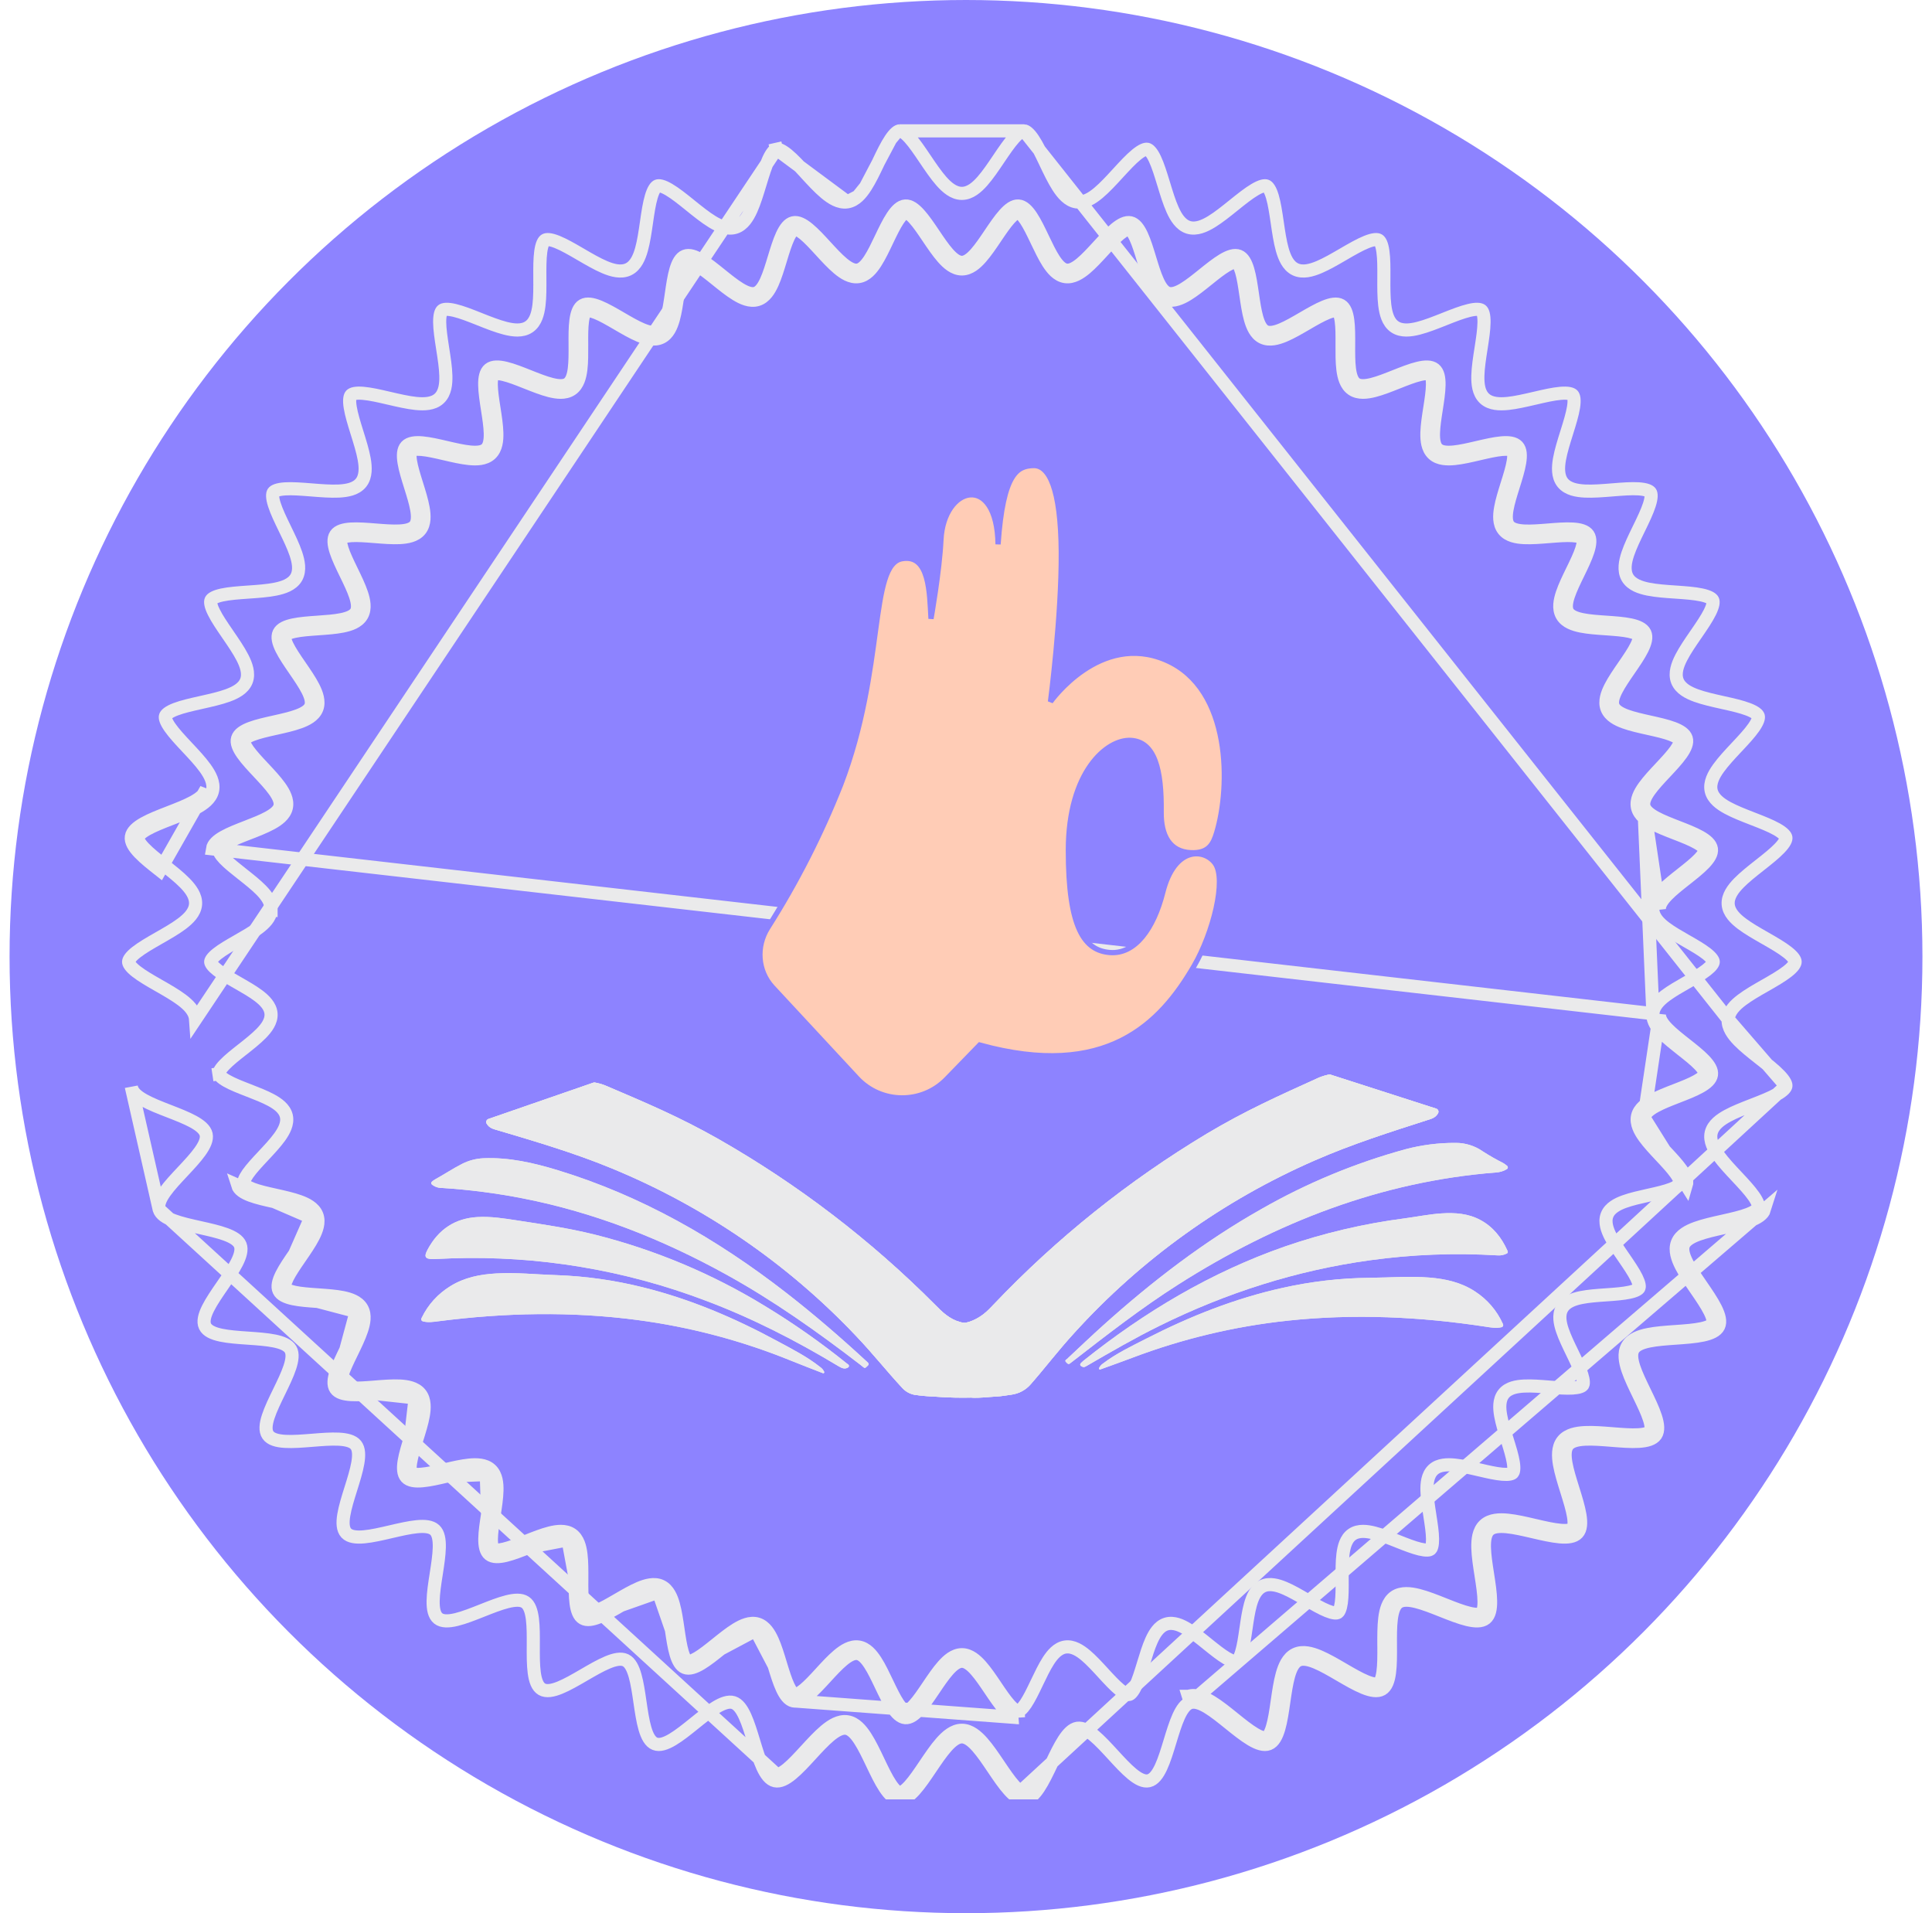 <svg width="101" height="100" viewBox="0 0 101 100" fill="none" xmlns="http://www.w3.org/2000/svg">
<circle cx="50.5" cy="50" r="50" fill="#8D83FF"/>
<g clip-path="url(#clip0_1683_33346)" filter="url(#filter0_d_1683_33346)">
<path d="M90.345 53.004L90.345 53.003C90.362 52.78 90.465 52.588 90.591 52.43C90.718 52.271 90.883 52.125 91.061 51.992C91.4 51.736 91.835 51.487 92.246 51.252L92.297 51.224C92.735 50.973 93.142 50.738 93.44 50.504C93.589 50.388 93.695 50.283 93.763 50.19C93.83 50.097 93.845 50.036 93.845 49.999C93.845 49.962 93.83 49.901 93.763 49.809C93.695 49.716 93.589 49.611 93.44 49.495C93.142 49.261 92.735 49.026 92.297 48.775L92.247 48.747C91.836 48.512 91.4 48.263 91.061 48.008C90.883 47.874 90.718 47.728 90.591 47.569C90.465 47.411 90.362 47.218 90.345 46.996L90.345 46.995C90.328 46.772 90.401 46.565 90.502 46.388C90.603 46.21 90.745 46.041 90.901 45.881C91.203 45.572 91.604 45.256 91.981 44.959L92.01 44.936C92.407 44.624 92.775 44.332 93.036 44.058C93.166 43.922 93.257 43.803 93.31 43.703C93.363 43.602 93.367 43.542 93.362 43.508C93.357 43.472 93.334 43.414 93.254 43.334C93.173 43.252 93.052 43.164 92.888 43.071C92.558 42.885 92.121 42.712 91.65 42.53L91.599 42.51C91.157 42.338 90.688 42.156 90.314 41.953C90.119 41.847 89.933 41.727 89.785 41.589C89.637 41.45 89.506 41.275 89.456 41.057L89.456 41.057C89.407 40.839 89.448 40.624 89.522 40.434C89.595 40.244 89.71 40.055 89.841 39.874C90.093 39.524 90.441 39.153 90.768 38.803L90.796 38.774C91.142 38.405 91.462 38.062 91.679 37.752C91.787 37.597 91.858 37.467 91.896 37.359C91.933 37.252 91.929 37.192 91.919 37.159C91.908 37.124 91.877 37.071 91.786 37.003C91.694 36.935 91.561 36.867 91.385 36.8C91.031 36.665 90.574 36.561 90.081 36.452L90.034 36.441C89.569 36.338 89.076 36.228 88.673 36.082C88.463 36.006 88.262 35.915 88.094 35.8C87.926 35.684 87.771 35.53 87.689 35.322C87.607 35.113 87.616 34.895 87.66 34.696C87.705 34.497 87.79 34.293 87.892 34.095C88.088 33.713 88.375 33.297 88.645 32.904L88.672 32.866C88.958 32.45 89.223 32.062 89.391 31.723C89.474 31.554 89.525 31.414 89.546 31.302C89.566 31.19 89.553 31.13 89.537 31.098C89.522 31.066 89.483 31.018 89.383 30.964C89.282 30.911 89.141 30.863 88.957 30.823C88.586 30.743 88.118 30.709 87.614 30.674L87.567 30.671C87.092 30.639 86.587 30.604 86.166 30.52C85.948 30.476 85.736 30.416 85.552 30.327C85.369 30.238 85.192 30.109 85.08 29.916C84.968 29.722 84.945 29.504 84.959 29.301C84.973 29.098 85.027 28.884 85.098 28.673C85.235 28.267 85.456 27.812 85.665 27.383L85.686 27.341C85.907 26.887 86.111 26.464 86.226 26.103C86.283 25.924 86.312 25.778 86.316 25.663C86.32 25.55 86.298 25.492 86.278 25.463C86.257 25.433 86.212 25.392 86.105 25.354C85.997 25.315 85.85 25.29 85.662 25.277C85.284 25.253 84.815 25.289 84.312 25.33L84.264 25.334C83.789 25.372 83.285 25.413 82.857 25.393C82.635 25.382 82.416 25.354 82.221 25.294C82.027 25.233 81.833 25.132 81.693 24.957C81.554 24.782 81.498 24.571 81.482 24.368C81.466 24.165 81.487 23.945 81.526 23.726C81.601 23.304 81.752 22.821 81.895 22.365L81.909 22.321C82.06 21.839 82.198 21.391 82.259 21.017C82.289 20.831 82.296 20.682 82.283 20.568C82.269 20.455 82.239 20.402 82.215 20.376C82.191 20.35 82.14 20.316 82.028 20.294C81.916 20.273 81.767 20.269 81.579 20.285C81.201 20.317 80.743 20.422 80.252 20.537L80.206 20.547C79.741 20.655 79.249 20.77 78.822 20.814C78.6 20.836 78.379 20.841 78.178 20.81C77.978 20.779 77.77 20.708 77.607 20.555C77.443 20.403 77.356 20.202 77.31 20.004C77.264 19.806 77.253 19.585 77.259 19.363C77.27 18.934 77.348 18.434 77.422 17.962L77.429 17.916C77.507 17.418 77.577 16.953 77.581 16.574C77.583 16.386 77.569 16.238 77.539 16.127C77.509 16.017 77.471 15.969 77.444 15.947C77.416 15.926 77.361 15.899 77.247 15.894C77.133 15.889 76.985 15.908 76.802 15.952C76.433 16.04 75.995 16.211 75.526 16.397L75.482 16.415C75.039 16.59 74.569 16.777 74.153 16.883C73.937 16.938 73.72 16.976 73.516 16.975C73.313 16.974 73.098 16.934 72.913 16.808C72.728 16.682 72.613 16.496 72.538 16.307C72.464 16.118 72.42 15.902 72.392 15.681C72.34 15.255 72.342 14.748 72.345 14.271L72.345 14.225C72.348 13.72 72.348 13.25 72.296 12.875C72.27 12.688 72.234 12.543 72.188 12.439C72.142 12.335 72.097 12.293 72.067 12.276C72.037 12.258 71.978 12.24 71.865 12.253C71.751 12.265 71.608 12.305 71.433 12.376C71.082 12.518 70.674 12.752 70.238 13.006L70.197 13.03C69.785 13.27 69.347 13.524 68.952 13.691C68.747 13.777 68.537 13.847 68.336 13.877C68.135 13.906 67.917 13.899 67.715 13.802C67.514 13.705 67.372 13.538 67.27 13.363C67.168 13.187 67.092 12.979 67.032 12.765C66.916 12.352 66.843 11.851 66.774 11.378L66.767 11.332C66.694 10.833 66.624 10.368 66.517 10.005C66.463 9.824 66.406 9.686 66.344 9.59C66.284 9.494 66.233 9.459 66.201 9.447C66.169 9.434 66.109 9.425 66 9.454C65.889 9.484 65.754 9.545 65.592 9.641C65.266 9.834 64.899 10.127 64.506 10.444L64.473 10.47C64.1 10.77 63.705 11.089 63.337 11.314C63.147 11.43 62.95 11.53 62.754 11.59C62.56 11.649 62.342 11.674 62.128 11.608L62.128 11.608C61.914 11.542 61.75 11.398 61.623 11.24C61.495 11.082 61.39 10.888 61.299 10.685C61.124 10.296 60.978 9.815 60.84 9.36L60.824 9.31C60.677 8.827 60.538 8.378 60.377 8.035C60.297 7.864 60.219 7.737 60.143 7.651C60.069 7.565 60.013 7.538 59.977 7.529C59.944 7.522 59.884 7.522 59.78 7.567C59.675 7.613 59.55 7.694 59.405 7.813C59.112 8.053 58.793 8.398 58.452 8.77L58.425 8.799C58.101 9.152 57.757 9.528 57.426 9.805C57.255 9.949 57.075 10.078 56.891 10.165C56.707 10.253 56.496 10.31 56.274 10.277L56.274 10.277C56.053 10.244 55.869 10.127 55.72 9.989C55.571 9.852 55.437 9.676 55.317 9.489C55.087 9.131 54.87 8.678 54.666 8.25L54.643 8.2C54.425 7.745 54.221 7.322 54.01 7.007C53.906 6.85 53.809 6.736 53.721 6.662C53.635 6.588 53.575 6.569 53.538 6.566L90.345 53.004ZM90.345 53.004C90.328 53.227 90.401 53.434 90.502 53.611C90.603 53.788 90.745 53.958 90.901 54.118C91.203 54.427 91.604 54.743 91.981 55.04L92.01 55.063C92.407 55.376 92.775 55.668 93.036 55.942C93.166 56.078 93.257 56.196 93.31 56.297C93.363 56.397 93.367 56.457 93.362 56.491M90.345 53.004L93.362 56.491M93.362 56.491C93.357 56.527 93.334 56.584 93.254 56.666C93.173 56.747 93.052 56.835 92.888 56.928C92.558 57.115 92.121 57.287 91.65 57.469L91.599 57.489C91.157 57.661 90.688 57.843 90.314 58.046C90.119 58.152 89.933 58.272 89.785 58.41C89.637 58.548 89.506 58.723 89.456 58.941L89.456 58.941C89.407 59.16 89.448 59.375 89.522 59.565C89.595 59.755 89.71 59.944 89.841 60.125C90.093 60.475 90.441 60.846 90.769 61.196L90.796 61.225C91.142 61.593 91.462 61.937 91.679 62.247C91.787 62.401 91.858 62.532 91.896 62.64C91.933 62.747 91.929 62.807 91.919 62.84C91.908 62.874 91.876 62.928 91.785 62.996C91.694 63.065 91.561 63.133 91.385 63.2C91.03 63.335 90.572 63.44 90.08 63.55L90.027 63.562C89.564 63.665 89.073 63.775 88.672 63.92C88.463 63.995 88.261 64.086 88.094 64.201C87.927 64.315 87.771 64.469 87.689 64.677C87.607 64.885 87.617 65.103 87.661 65.301C87.705 65.499 87.791 65.703 87.892 65.901C88.088 66.282 88.374 66.699 88.644 67.092L88.672 67.132C88.958 67.548 89.222 67.937 89.39 68.277C89.474 68.446 89.525 68.586 89.545 68.698C89.566 68.81 89.552 68.87 89.537 68.9C89.522 68.931 89.484 68.979 89.384 69.032C89.283 69.086 89.141 69.133 88.957 69.173C88.586 69.253 88.118 69.288 87.613 69.323L87.569 69.326C87.092 69.36 86.586 69.395 86.165 69.48C85.947 69.523 85.734 69.584 85.551 69.672C85.369 69.761 85.192 69.89 85.08 70.084C84.969 70.278 84.945 70.495 84.96 70.697C84.974 70.9 85.028 71.114 85.099 71.325C85.236 71.731 85.457 72.186 85.665 72.615L85.686 72.658C85.906 73.112 86.11 73.535 86.225 73.896C86.282 74.076 86.312 74.222 86.316 74.337C86.319 74.45 86.297 74.507 86.277 74.536C86.258 74.565 86.213 74.606 86.106 74.644C85.998 74.682 85.851 74.708 85.663 74.72C85.284 74.744 84.816 74.708 84.312 74.668L84.266 74.664C83.79 74.626 83.285 74.585 82.856 74.606C82.634 74.617 82.415 74.645 82.22 74.705C82.027 74.766 81.832 74.867 81.693 75.042C81.554 75.217 81.499 75.429 81.483 75.631C81.467 75.834 81.488 76.054 81.527 76.273C81.602 76.695 81.753 77.177 81.895 77.632L81.909 77.678C82.06 78.16 82.198 78.608 82.259 78.982C82.289 79.168 82.296 79.317 82.283 79.431C82.269 79.544 82.239 79.597 82.215 79.623C82.191 79.649 82.14 79.683 82.029 79.705C81.916 79.726 81.767 79.73 81.58 79.714C81.202 79.681 80.744 79.577 80.252 79.462L80.207 79.452C79.743 79.343 79.249 79.228 78.822 79.185C78.601 79.163 78.38 79.157 78.179 79.189C77.978 79.22 77.771 79.291 77.607 79.443C77.443 79.595 77.356 79.796 77.31 79.994C77.264 80.193 77.253 80.413 77.259 80.636C77.27 81.064 77.348 81.564 77.422 82.035L77.429 82.082C77.507 82.581 77.578 83.045 77.582 83.424C77.584 83.612 77.569 83.761 77.539 83.871C77.509 83.981 77.471 84.029 77.444 84.051C77.416 84.073 77.36 84.1 77.247 84.105C77.132 84.109 76.984 84.091 76.801 84.047C76.433 83.959 75.995 83.788 75.526 83.601L75.483 83.584C75.04 83.408 74.569 83.221 74.154 83.115C73.938 83.06 73.72 83.022 73.516 83.023C73.313 83.024 73.098 83.064 72.913 83.19C72.728 83.317 72.613 83.503 72.538 83.692C72.463 83.881 72.419 84.097 72.392 84.318C72.34 84.744 72.343 85.25 72.345 85.727L72.346 85.773C72.349 86.278 72.349 86.748 72.297 87.123C72.271 87.309 72.234 87.454 72.188 87.559C72.143 87.663 72.098 87.705 72.067 87.723C72.036 87.741 71.977 87.759 71.864 87.746C71.751 87.734 71.607 87.694 71.433 87.624C71.081 87.482 70.675 87.247 70.239 86.993L70.198 86.969C69.786 86.729 69.349 86.474 68.954 86.307C68.749 86.221 68.539 86.151 68.337 86.121C68.136 86.092 67.917 86.1 67.715 86.197C67.514 86.294 67.372 86.461 67.269 86.636C67.167 86.812 67.091 87.02 67.031 87.234C66.916 87.647 66.843 88.148 66.775 88.619L66.768 88.666C66.696 89.166 66.627 89.63 66.519 89.993C66.466 90.174 66.408 90.311 66.346 90.408C66.286 90.503 66.235 90.539 66.201 90.552C66.168 90.565 66.107 90.574 65.997 90.545C65.887 90.516 65.751 90.454 65.589 90.358C65.263 90.165 64.896 89.872 64.503 89.555L64.468 89.527C64.097 89.227 63.703 88.909 63.336 88.685C63.146 88.569 62.949 88.468 62.754 88.409C62.559 88.35 62.342 88.325 62.128 88.391C62.128 88.391 62.128 88.391 62.127 88.391L62.229 88.719M93.362 56.491L53.349 93.366C53.253 93.305 53.141 93.206 53.015 93.067C52.761 92.785 52.498 92.397 52.215 91.978L52.195 91.948C51.926 91.55 51.641 91.126 51.354 90.802C51.207 90.635 51.047 90.481 50.878 90.367C50.709 90.253 50.508 90.165 50.284 90.165C50.06 90.165 49.859 90.253 49.69 90.367C49.52 90.481 49.361 90.635 49.213 90.802C48.927 91.126 48.641 91.55 48.372 91.948L48.352 91.978C48.07 92.397 47.806 92.785 47.552 93.067C47.426 93.206 47.315 93.305 47.218 93.366C47.122 93.426 47.063 93.435 47.029 93.432C46.993 93.43 46.933 93.411 46.846 93.337C46.758 93.263 46.662 93.148 46.557 92.992C46.346 92.677 46.141 92.254 45.924 91.798L45.9 91.747C45.696 91.32 45.48 90.867 45.25 90.51C45.13 90.323 44.996 90.147 44.847 90.009C44.699 89.872 44.514 89.754 44.294 89.721L44.293 89.721C44.072 89.688 43.86 89.746 43.676 89.833C43.492 89.921 43.312 90.05 43.141 90.193C42.81 90.471 42.466 90.847 42.142 91.2L42.115 91.228C41.774 91.601 41.455 91.945 41.163 92.186C41.017 92.305 40.892 92.386 40.788 92.431C40.684 92.477 40.623 92.477 40.59 92.469M62.229 88.719C61.735 88.871 61.45 89.809 61.164 90.749C60.871 91.716 60.576 92.685 60.053 92.804C59.538 92.921 58.861 92.182 58.181 91.441C57.513 90.713 56.844 89.983 56.325 90.06C55.815 90.137 55.393 91.021 54.971 91.907C54.535 92.82 54.099 93.735 53.563 93.774M62.229 88.719C62.728 88.564 63.495 89.183 64.262 89.802C65.046 90.434 65.83 91.066 66.327 90.871C66.824 90.676 66.968 89.678 67.113 88.68C67.254 87.706 67.395 86.732 67.864 86.506C68.334 86.279 69.185 86.776 70.036 87.272C70.907 87.779 71.777 88.287 72.239 88.02C72.7 87.753 72.694 86.745 72.688 85.736C72.683 84.752 72.677 83.767 73.107 83.474C73.537 83.18 74.452 83.544 75.367 83.907C76.304 84.279 77.241 84.652 77.658 84.319C78.074 83.987 77.918 82.99 77.763 81.994C77.611 81.021 77.459 80.048 77.84 79.695C78.221 79.341 79.181 79.565 80.141 79.788C81.123 80.017 82.105 80.246 82.466 79.856C82.829 79.466 82.527 78.503 82.226 77.541C81.932 76.601 81.638 75.662 81.962 75.256C82.285 74.849 83.268 74.928 84.251 75.007C85.256 75.088 86.261 75.168 86.561 74.729C86.86 74.29 86.419 73.383 85.979 72.476C85.549 71.59 85.118 70.705 85.377 70.255C85.636 69.805 86.621 69.737 87.605 69.668C88.61 69.597 89.616 69.527 89.846 69.05C90.077 68.572 89.505 67.74 88.934 66.908C88.376 66.096 87.819 65.284 88.008 64.802C88.197 64.322 89.154 64.108 90.113 63.894C91.1 63.674 92.089 63.453 92.246 62.941L62.229 88.719ZM53.563 93.774L53.538 93.432C53.538 93.432 53.538 93.432 53.538 93.432L53.563 93.774ZM53.563 93.774C53.038 93.813 52.479 92.984 51.918 92.151C51.365 91.331 50.81 90.508 50.284 90.508C49.758 90.508 49.202 91.331 48.649 92.151C48.088 92.984 47.529 93.813 47.004 93.774C46.467 93.735 46.03 92.818 45.595 91.905C45.172 91.019 44.751 90.137 44.243 90.06C43.724 89.983 43.054 90.713 42.386 91.441C41.706 92.182 41.029 92.921 40.514 92.804M40.514 92.804L40.59 92.469C40.59 92.469 40.59 92.469 40.59 92.469M40.514 92.804C39.991 92.685 39.697 91.715 39.403 90.749C39.117 89.808 38.832 88.871 38.338 88.718C37.838 88.564 37.068 89.184 36.3 89.803C35.516 90.435 34.733 91.065 34.24 90.871C33.747 90.677 33.601 89.679 33.455 88.682C33.313 87.707 33.17 86.731 32.703 86.506C32.236 86.28 31.384 86.776 30.532 87.271C29.66 87.778 28.788 88.286 28.328 88.02C27.869 87.754 27.874 86.746 27.879 85.737C27.884 84.752 27.89 83.766 27.46 83.474C27.032 83.181 26.116 83.544 25.201 83.907C24.263 84.279 23.325 84.651 22.91 84.319C22.494 83.987 22.649 82.991 22.805 81.995C22.956 81.022 23.108 80.048 22.727 79.695C22.346 79.341 21.387 79.565 20.427 79.788C19.445 80.017 18.463 80.246 18.101 79.856C17.738 79.466 18.04 78.504 18.341 77.543C18.636 76.602 18.93 75.662 18.606 75.255C18.281 74.849 17.3 74.928 16.319 75.008C15.313 75.089 14.308 75.17 14.007 74.729C13.706 74.289 14.148 73.382 14.589 72.476C15.02 71.591 15.451 70.706 15.19 70.255C14.93 69.805 13.948 69.737 12.966 69.669C11.96 69.6 10.953 69.53 10.721 69.05C10.489 68.569 11.061 67.74 11.633 66.91C12.191 66.099 12.75 65.288 12.56 64.802C12.369 64.317 11.408 64.103 10.447 63.889C9.463 63.67 8.479 63.452 8.322 62.941M40.514 92.804L40.59 92.469M40.59 92.469L8.322 62.941M38.44 11.608C38.226 11.674 38.008 11.649 37.813 11.59C37.618 11.531 37.421 11.43 37.231 11.314C36.865 11.09 36.471 10.771 36.099 10.472L36.064 10.443C35.671 10.126 35.304 9.833 34.978 9.64C34.816 9.544 34.681 9.483 34.57 9.454C34.46 9.425 34.399 9.434 34.366 9.447C34.332 9.46 34.282 9.495 34.221 9.591C34.159 9.688 34.101 9.825 34.048 10.006C33.94 10.369 33.871 10.833 33.799 11.332L33.792 11.379C33.724 11.851 33.651 12.351 33.536 12.764C33.476 12.979 33.4 13.186 33.298 13.362C33.195 13.538 33.053 13.705 32.852 13.802C32.65 13.899 32.431 13.906 32.23 13.877C32.028 13.848 31.819 13.778 31.613 13.691C31.218 13.524 30.781 13.27 30.369 13.029L30.329 13.006C29.893 12.752 29.486 12.517 29.135 12.375C28.961 12.305 28.817 12.264 28.703 12.252C28.59 12.24 28.532 12.258 28.501 12.276C28.47 12.293 28.425 12.336 28.379 12.44C28.333 12.544 28.296 12.689 28.27 12.876C28.218 13.251 28.219 13.72 28.222 14.225L28.222 14.272C28.225 14.749 28.228 15.255 28.176 15.68C28.149 15.901 28.105 16.118 28.03 16.307C27.955 16.496 27.839 16.682 27.654 16.808C27.47 16.934 27.254 16.974 27.051 16.975C26.847 16.976 26.63 16.938 26.414 16.883C25.998 16.777 25.528 16.591 25.085 16.415L25.041 16.397C24.572 16.211 24.135 16.039 23.767 15.951C23.584 15.908 23.435 15.889 23.321 15.894C23.207 15.899 23.152 15.925 23.124 15.948C23.096 15.97 23.058 16.018 23.028 16.128C22.998 16.238 22.983 16.387 22.985 16.575C22.989 16.954 23.06 17.418 23.138 17.917L23.145 17.964C23.219 18.435 23.297 18.934 23.308 19.363C23.314 19.585 23.303 19.806 23.257 20.004C23.211 20.202 23.124 20.403 22.96 20.555C22.797 20.708 22.59 20.779 22.389 20.81C22.188 20.841 21.967 20.836 21.745 20.814C21.318 20.77 20.826 20.655 20.361 20.547L20.316 20.537C19.824 20.422 19.366 20.317 18.988 20.285C18.801 20.268 18.651 20.272 18.539 20.294C18.427 20.316 18.377 20.35 18.352 20.376C18.329 20.401 18.298 20.455 18.285 20.568C18.271 20.681 18.279 20.831 18.309 21.017C18.369 21.39 18.507 21.839 18.657 22.321L18.672 22.368C18.814 22.823 18.965 23.305 19.04 23.726C19.079 23.945 19.1 24.165 19.084 24.368C19.068 24.57 19.013 24.782 18.874 24.957C18.735 25.132 18.541 25.233 18.347 25.294C18.152 25.354 17.933 25.382 17.711 25.393C17.282 25.413 16.777 25.373 16.302 25.335L16.256 25.331C15.752 25.291 15.283 25.255 14.905 25.279C14.717 25.291 14.57 25.317 14.462 25.355C14.355 25.392 14.31 25.434 14.29 25.462C14.271 25.491 14.248 25.548 14.252 25.662C14.256 25.776 14.285 25.923 14.343 26.102C14.458 26.463 14.661 26.887 14.882 27.341L14.902 27.383C15.111 27.812 15.332 28.267 15.469 28.673C15.539 28.884 15.593 29.098 15.608 29.301C15.622 29.504 15.599 29.721 15.488 29.915C15.376 30.108 15.199 30.237 15.016 30.326C14.833 30.415 14.621 30.475 14.403 30.519C13.982 30.604 13.476 30.639 12.999 30.672L12.954 30.675C12.45 30.711 11.981 30.745 11.611 30.825C11.426 30.865 11.285 30.913 11.184 30.966C11.083 31.02 11.045 31.067 11.03 31.098C11.015 31.129 11.002 31.188 11.022 31.3C11.043 31.413 11.094 31.553 11.178 31.722C11.345 32.062 11.61 32.451 11.896 32.867L11.923 32.907C12.193 33.3 12.479 33.717 12.675 34.098C12.777 34.296 12.862 34.499 12.907 34.698C12.951 34.895 12.961 35.114 12.879 35.322C12.797 35.53 12.641 35.683 12.474 35.798C12.306 35.912 12.105 36.003 11.896 36.079C11.495 36.224 11.004 36.333 10.54 36.437L10.489 36.449C9.996 36.559 9.538 36.663 9.184 36.798C9.008 36.866 8.875 36.934 8.783 37.003C8.692 37.071 8.66 37.124 8.65 37.159L8.65 37.159C8.639 37.192 8.635 37.252 8.672 37.359C8.71 37.467 8.781 37.597 8.889 37.751C9.106 38.062 9.426 38.405 9.772 38.774L9.799 38.803C10.127 39.153 10.475 39.523 10.727 39.874C10.857 40.055 10.972 40.244 11.046 40.434C11.119 40.624 11.161 40.839 11.111 41.057L11.111 41.057C11.062 41.275 10.931 41.45 10.783 41.589C10.634 41.727 10.449 41.847 10.254 41.953C9.879 42.156 9.411 42.338 8.968 42.51L8.917 42.529C8.447 42.712 8.01 42.884 7.68 43.071C7.516 43.164 7.395 43.252 7.314 43.333C7.234 43.414 7.211 43.472 7.206 43.508L7.206 43.509C7.201 43.542 7.205 43.602 7.258 43.702C7.311 43.803 7.402 43.921 7.531 44.057C7.793 44.331 8.161 44.623 8.557 44.936L8.587 44.959C8.964 45.256 9.365 45.571 9.667 45.881C9.823 46.04 9.964 46.21 10.066 46.388C10.167 46.565 10.24 46.772 10.223 46.995L10.223 46.996C10.206 47.218 10.102 47.41 9.976 47.569C9.85 47.728 9.685 47.873 9.507 48.007C9.168 48.263 8.733 48.511 8.321 48.746L8.271 48.775C7.833 49.025 7.426 49.261 7.127 49.495C6.979 49.611 6.872 49.716 6.805 49.809C6.737 49.901 6.723 49.962 6.723 49.999C6.723 50.036 6.737 50.097 6.805 50.19C6.872 50.283 6.979 50.388 7.128 50.504C7.426 50.738 7.833 50.973 8.272 51.224L8.321 51.252C8.733 51.487 9.168 51.736 9.508 51.992C9.685 52.125 9.851 52.271 9.977 52.43C10.103 52.588 10.207 52.781 10.223 53.004L40.59 7.529M38.44 11.608C38.44 11.608 38.44 11.608 38.44 11.608L38.339 11.28L38.44 11.608ZM38.44 11.608C38.653 11.542 38.818 11.398 38.945 11.24C39.072 11.082 39.178 10.888 39.269 10.685C39.443 10.296 39.59 9.815 39.727 9.361L39.743 9.31C39.89 8.827 40.029 8.378 40.19 8.035C40.27 7.865 40.349 7.737 40.424 7.651C40.499 7.565 40.555 7.538 40.59 7.529M40.59 7.529L40.514 7.195L40.59 7.529M40.59 7.529L40.59 7.529M40.59 7.529C40.623 7.522 40.684 7.522 40.788 7.567C40.892 7.613 41.017 7.694 41.163 7.813C41.456 8.053 41.774 8.398 42.116 8.77L42.142 8.799C42.466 9.152 42.81 9.528 43.141 9.805C43.312 9.949 43.492 10.078 43.676 10.165C43.86 10.253 44.072 10.31 44.293 10.277L44.293 10.277M40.59 7.529L44.293 10.277M8.322 62.941C8.166 62.435 8.853 61.703 9.541 60.97C10.216 60.25 10.893 59.528 10.777 59.017C10.662 58.514 9.749 58.16 8.833 57.804C7.891 57.439 6.946 57.072 6.867 56.541L8.322 62.941ZM44.293 10.277C44.514 10.244 44.699 10.127 44.848 9.99M44.293 10.277L44.848 9.99M44.848 9.99C44.997 9.852 45.13 9.676 45.251 9.489M44.848 9.99L45.251 9.489M45.251 9.489C45.481 9.131 45.698 8.678 45.902 8.249M45.251 9.489L45.902 8.249M45.902 8.249L45.925 8.2M45.902 8.249L45.925 8.2M45.925 8.2C46.142 7.745 46.347 7.322 46.558 7.007M45.925 8.2L46.558 7.007M46.558 7.007C46.663 6.85 46.759 6.736 46.846 6.662M46.558 7.007L46.846 6.662M46.846 6.662C46.933 6.588 46.993 6.569 47.029 6.566M46.846 6.662L47.029 6.566M47.029 6.566C47.063 6.564 47.123 6.573 47.218 6.633C47.315 6.694 47.426 6.792 47.552 6.932C47.806 7.213 48.07 7.602 48.352 8.021L48.372 8.05C48.641 8.449 48.927 8.872 49.213 9.197C49.361 9.364 49.52 9.518 49.69 9.632C49.859 9.746 50.06 9.834 50.284 9.834C50.508 9.834 50.709 9.746 50.878 9.632C51.047 9.518 51.207 9.364 51.354 9.197C51.641 8.872 51.926 8.449 52.195 8.05L52.215 8.02C52.498 7.602 52.761 7.213 53.015 6.932C53.141 6.793 53.253 6.694 53.349 6.633C53.445 6.573 53.505 6.564 53.538 6.566L47.029 6.566ZM8.834 42.194C9.75 41.839 10.662 41.484 10.777 40.981L8.364 45.22C7.575 44.599 6.789 43.979 6.867 43.458C6.946 42.927 7.891 42.56 8.834 42.194Z" stroke="#EAEAEB" stroke-width="0.686"/>
<path d="M85.942 58.137C86.045 57.684 86.869 57.364 87.695 57.043C88.546 56.713 89.4 56.382 89.471 55.903C89.541 55.432 88.832 54.873 88.119 54.312C87.419 53.76 86.716 53.206 86.751 52.733L85.942 58.137ZM85.942 58.137C85.837 58.599 86.448 59.25 87.058 59.9C87.679 60.562 88.298 61.223 88.158 61.678L85.942 58.137ZM86.409 52.708C86.393 52.919 86.462 53.112 86.555 53.275C86.648 53.439 86.778 53.594 86.92 53.739C87.194 54.02 87.558 54.306 87.897 54.574L87.924 54.595C88.283 54.878 88.613 55.139 88.847 55.385C88.963 55.506 89.042 55.611 89.088 55.698C89.134 55.784 89.135 55.831 89.132 55.852L89.132 55.852C89.128 55.875 89.112 55.921 89.043 55.991C88.974 56.062 88.867 56.139 88.721 56.222C88.425 56.39 88.033 56.544 87.608 56.709L87.561 56.727C87.162 56.882 86.738 57.047 86.398 57.231C86.221 57.328 86.051 57.437 85.914 57.565C85.777 57.692 85.654 57.856 85.607 58.061L85.607 58.061C85.561 58.267 85.6 58.468 85.668 58.644C85.736 58.819 85.841 58.992 85.96 59.157C86.188 59.474 86.504 59.811 86.799 60.126L86.825 60.153C87.137 60.486 87.424 60.794 87.618 61.072C87.715 61.209 87.778 61.325 87.81 61.418C87.842 61.51 87.836 61.557 87.83 61.577C87.823 61.6 87.8 61.642 87.722 61.701C87.642 61.76 87.526 61.821 87.368 61.881C87.051 62.002 86.64 62.096 86.195 62.195L86.148 62.205C85.73 62.299 85.285 62.398 84.921 62.53C84.73 62.598 84.546 62.681 84.391 62.788C84.237 62.893 84.091 63.036 84.014 63.233C83.937 63.429 83.947 63.633 83.988 63.816C84.029 63.999 84.107 64.185 84.2 64.365C84.377 64.711 84.636 65.089 84.88 65.443L84.905 65.479C85.163 65.856 85.4 66.204 85.551 66.508C85.625 66.659 85.67 66.783 85.688 66.88C85.706 66.977 85.693 67.022 85.683 67.042C85.674 67.062 85.646 67.1 85.559 67.147C85.472 67.193 85.347 67.235 85.182 67.27C84.851 67.342 84.43 67.374 83.975 67.405L83.932 67.408C83.503 67.438 83.046 67.47 82.664 67.547C82.465 67.587 82.271 67.642 82.102 67.724C81.933 67.805 81.767 67.925 81.662 68.108C81.556 68.29 81.535 68.494 81.548 68.68C81.562 68.868 81.611 69.064 81.676 69.255C81.8 69.624 82 70.036 82.188 70.422L82.207 70.462C82.406 70.872 82.588 71.252 82.692 71.575C82.743 71.736 82.768 71.865 82.772 71.963C82.775 72.062 82.755 72.106 82.743 72.124C82.73 72.142 82.697 72.176 82.604 72.209C82.511 72.242 82.382 72.265 82.213 72.276C81.875 72.297 81.455 72.265 81 72.229L80.957 72.225C80.528 72.191 80.071 72.154 79.682 72.173C79.48 72.182 79.279 72.208 79.1 72.263C78.921 72.319 78.739 72.413 78.608 72.578C78.476 72.743 78.425 72.941 78.41 73.128C78.395 73.315 78.415 73.516 78.451 73.716C78.518 74.099 78.655 74.536 78.784 74.946L78.796 74.987C78.933 75.423 79.057 75.826 79.111 76.16C79.138 76.327 79.144 76.458 79.132 76.556C79.121 76.654 79.095 76.694 79.08 76.71C79.065 76.727 79.026 76.755 78.93 76.774C78.833 76.793 78.701 76.796 78.534 76.782C78.196 76.753 77.785 76.659 77.341 76.555L77.299 76.546C76.88 76.448 76.434 76.344 76.046 76.305C75.845 76.285 75.642 76.28 75.457 76.309C75.272 76.337 75.078 76.403 74.923 76.547C74.769 76.691 74.688 76.879 74.646 77.061C74.603 77.244 74.593 77.447 74.599 77.649C74.609 78.038 74.68 78.491 74.746 78.915L74.752 78.958C74.823 79.409 74.886 79.825 74.89 80.164C74.891 80.332 74.878 80.463 74.852 80.559C74.826 80.653 74.795 80.69 74.777 80.704C74.76 80.718 74.717 80.74 74.619 80.745C74.52 80.749 74.39 80.733 74.226 80.694C73.896 80.615 73.504 80.461 73.08 80.293L73.041 80.277C72.641 80.118 72.215 79.949 71.837 79.853C71.641 79.803 71.442 79.768 71.254 79.769C71.067 79.77 70.865 79.806 70.691 79.925C70.516 80.044 70.409 80.219 70.34 80.393C70.271 80.568 70.231 80.766 70.206 80.967C70.158 81.353 70.161 81.812 70.163 82.241L70.164 82.284C70.166 82.741 70.167 83.162 70.121 83.498C70.097 83.664 70.065 83.792 70.025 83.882C69.986 83.972 69.949 84.003 69.929 84.015C69.909 84.026 69.864 84.042 69.767 84.032C69.668 84.021 69.542 83.986 69.386 83.923C69.072 83.796 68.707 83.585 68.313 83.356L68.276 83.334C67.905 83.117 67.508 82.886 67.15 82.735C66.963 82.656 66.771 82.592 66.585 82.565C66.4 82.538 66.195 82.544 66.005 82.636C65.815 82.728 65.682 82.884 65.588 83.046C65.493 83.208 65.424 83.399 65.369 83.594C65.265 83.968 65.199 84.422 65.138 84.847L65.131 84.89C65.066 85.341 65.004 85.758 64.907 86.083C64.86 86.244 64.808 86.365 64.755 86.448C64.703 86.531 64.662 86.557 64.641 86.565C64.619 86.574 64.572 86.583 64.477 86.558C64.382 86.533 64.262 86.479 64.117 86.394C63.825 86.221 63.497 85.958 63.141 85.672L63.108 85.645C62.773 85.375 62.417 85.087 62.084 84.884C61.912 84.778 61.731 84.686 61.551 84.631C61.372 84.577 61.168 84.552 60.967 84.614L60.967 84.614C60.765 84.676 60.611 84.811 60.495 84.957C60.377 85.103 60.281 85.281 60.198 85.465C60.039 85.818 59.907 86.254 59.782 86.663L59.768 86.711C59.635 87.147 59.511 87.549 59.366 87.856C59.295 88.009 59.225 88.121 59.16 88.195C59.096 88.269 59.051 88.289 59.028 88.294L59.028 88.294C59.007 88.299 58.96 88.301 58.87 88.262C58.78 88.223 58.67 88.151 58.54 88.045C58.278 87.83 57.992 87.521 57.683 87.185L57.659 87.158C57.367 86.84 57.055 86.499 56.755 86.247C56.6 86.117 56.435 85.999 56.265 85.918C56.095 85.837 55.898 85.783 55.689 85.814M86.409 52.708L11.106 44.096C11.178 43.616 12.031 43.285 12.882 42.955C13.708 42.634 14.532 42.315 14.636 41.861C14.74 41.4 14.129 40.748 13.52 40.099C12.899 39.437 12.279 38.776 12.42 38.32C12.562 37.858 13.454 37.659 14.344 37.461C15.21 37.267 16.074 37.074 16.245 36.64C16.416 36.205 15.912 35.473 15.409 34.74C14.893 33.989 14.377 33.238 14.585 32.807C14.793 32.376 15.701 32.312 16.609 32.248C17.497 32.186 18.384 32.124 18.619 31.719C18.854 31.313 18.465 30.514 18.076 29.715C17.679 28.896 17.281 28.078 17.551 27.681C17.822 27.284 18.729 27.357 19.636 27.43C20.52 27.5 21.404 27.571 21.696 27.206C21.988 26.841 21.723 25.993 21.457 25.145C21.186 24.276 20.913 23.406 21.24 23.054C21.567 22.703 22.453 22.909 23.339 23.116C24.205 23.317 25.071 23.519 25.416 23.2C25.76 22.88 25.622 22.002 25.485 21.124C25.345 20.225 25.205 19.326 25.58 19.026C25.956 18.726 26.801 19.062 27.646 19.398C28.473 19.726 29.299 20.055 29.687 19.79C30.076 19.524 30.07 18.636 30.065 17.747C30.059 16.837 30.054 15.928 30.47 15.687C30.887 15.445 31.672 15.904 32.458 16.362C33.226 16.81 33.994 17.258 34.418 17.053C34.842 16.849 34.969 15.97 35.097 15.091C35.227 14.19 35.357 13.29 35.806 13.114C36.255 12.937 36.962 13.508 37.67 14.079C38.362 14.637 39.054 15.195 39.504 15.056C39.955 14.917 40.212 14.067 40.469 13.217C40.733 12.347 40.997 11.477 41.468 11.37C41.932 11.264 42.544 11.931 43.157 12.599C43.76 13.256 44.364 13.915 44.833 13.845C45.292 13.777 45.673 12.979 46.054 12.18C46.447 11.356 46.842 10.529 47.326 10.493M86.409 52.708C86.424 52.498 86.521 52.318 86.636 52.172C86.753 52.026 86.904 51.892 87.065 51.77C87.373 51.538 87.768 51.312 88.139 51.1L88.183 51.075C88.579 50.849 88.944 50.637 89.211 50.428C89.344 50.324 89.438 50.232 89.496 50.151C89.554 50.072 89.564 50.023 89.564 49.999C89.564 49.975 89.554 49.927 89.496 49.847C89.438 49.767 89.344 49.674 89.211 49.57C88.944 49.361 88.579 49.15 88.183 48.923L88.137 48.897C87.767 48.685 87.372 48.46 87.064 48.228C86.903 48.107 86.751 47.973 86.635 47.827C86.519 47.681 86.421 47.501 86.405 47.291L86.405 47.291C86.389 47.08 86.458 46.887 86.552 46.724C86.645 46.56 86.775 46.404 86.917 46.259C87.191 45.978 87.554 45.692 87.894 45.425L87.921 45.403C88.28 45.12 88.609 44.859 88.843 44.614C88.959 44.492 89.039 44.388 89.085 44.3C89.13 44.214 89.132 44.167 89.128 44.146L89.128 44.146C89.125 44.123 89.109 44.077 89.04 44.007C88.97 43.936 88.864 43.859 88.717 43.776C88.422 43.608 88.03 43.454 87.605 43.289L87.558 43.271C87.159 43.116 86.734 42.951 86.395 42.767C86.217 42.671 86.047 42.561 85.91 42.433C85.774 42.306 85.651 42.142 85.604 41.937L85.604 41.937C85.557 41.731 85.597 41.53 85.664 41.355C85.732 41.179 85.838 41.006 85.956 40.842C86.185 40.524 86.5 40.188 86.796 39.873L86.821 39.846C87.133 39.513 87.42 39.204 87.615 38.927C87.711 38.789 87.774 38.674 87.806 38.581C87.838 38.489 87.833 38.442 87.827 38.421M86.409 52.708L85.938 41.861M55.689 85.814C55.689 85.814 55.689 85.814 55.689 85.814L55.74 86.153L55.689 85.814ZM55.689 85.814C55.48 85.845 55.308 85.956 55.171 86.082C55.033 86.209 54.911 86.37 54.802 86.54C54.593 86.865 54.397 87.276 54.213 87.662L54.191 87.707C53.995 88.119 53.811 88.498 53.622 88.781C53.528 88.921 53.443 89.021 53.367 89.085C53.292 89.149 53.245 89.162 53.221 89.164M53.221 89.164C53.2 89.165 53.154 89.161 53.071 89.109C52.987 89.056 52.889 88.97 52.777 88.845C52.55 88.594 52.313 88.245 52.058 87.867L52.039 87.838C51.797 87.48 51.538 87.096 51.279 86.802C51.144 86.65 50.999 86.508 50.842 86.403C50.687 86.298 50.499 86.215 50.288 86.215C50.077 86.215 49.889 86.298 49.733 86.403C49.577 86.508 49.431 86.65 49.297 86.802C49.036 87.096 48.777 87.481 48.535 87.84L48.517 87.866C48.261 88.245 48.025 88.594 47.797 88.845C47.685 88.97 47.587 89.057 47.503 89.109C47.421 89.161 47.374 89.165 47.354 89.164C47.33 89.162 47.283 89.149 47.208 89.086C47.132 89.022 47.047 88.921 46.953 88.781C46.764 88.499 46.581 88.12 46.384 87.708L46.362 87.662C46.178 87.276 45.983 86.866 45.774 86.541C45.664 86.371 45.542 86.21 45.405 86.083C45.268 85.956 45.096 85.846 44.887 85.814L44.887 85.814C44.678 85.783 44.48 85.837 44.311 85.918C44.141 85.999 43.976 86.117 43.821 86.247C43.52 86.499 43.208 86.84 42.916 87.158L42.892 87.185C42.583 87.521 42.297 87.83 42.035 88.045C41.905 88.151 41.795 88.223 41.705 88.262C41.615 88.301 41.568 88.299 41.547 88.294L41.547 88.294C41.524 88.289 41.48 88.269 41.415 88.195C41.35 88.121 41.281 88.009 41.209 87.856C41.065 87.549 40.94 87.147 40.807 86.711L40.793 86.664C40.669 86.254 40.536 85.818 40.378 85.465C40.295 85.281 40.198 85.103 40.081 84.957C39.964 84.811 39.81 84.676 39.609 84.614C39.407 84.552 39.204 84.577 39.025 84.632C38.846 84.686 38.666 84.779 38.493 84.884C38.162 85.087 37.804 85.375 37.469 85.644L37.435 85.671C37.079 85.957 36.749 86.22 36.457 86.393C36.312 86.478 36.192 86.532 36.097 86.558C36.002 86.582 35.955 86.573 35.935 86.565C35.914 86.557 35.874 86.532 35.822 86.449C35.769 86.366 35.717 86.245 35.669 86.083C35.573 85.758 35.51 85.341 35.444 84.89L35.438 84.847C35.376 84.422 35.309 83.968 35.204 83.593C35.15 83.398 35.081 83.208 34.986 83.046C34.892 82.884 34.76 82.728 34.57 82.636C34.38 82.544 34.176 82.538 33.991 82.566C33.805 82.593 33.613 82.657 33.427 82.735C33.068 82.887 32.671 83.118 32.3 83.334L32.263 83.355C31.869 83.585 31.504 83.795 31.189 83.922C31.033 83.985 30.907 84.02 30.809 84.031C30.711 84.042 30.667 84.026 30.648 84.015C30.63 84.004 30.593 83.973 30.554 83.883C30.514 83.793 30.482 83.665 30.459 83.499C30.412 83.162 30.412 82.741 30.415 82.284L30.415 82.243C30.417 81.813 30.419 81.353 30.371 80.966C30.346 80.766 30.306 80.567 30.237 80.393C30.168 80.219 30.061 80.044 29.887 79.925C29.713 79.806 29.511 79.77 29.324 79.769C29.136 79.768 28.937 79.803 28.741 79.853C28.364 79.949 27.938 80.118 27.538 80.277L27.498 80.293C27.073 80.461 26.681 80.615 26.351 80.694C26.187 80.733 26.057 80.749 25.958 80.744C25.86 80.74 25.817 80.718 25.8 80.704C25.783 80.69 25.751 80.654 25.726 80.559C25.7 80.464 25.686 80.333 25.688 80.165C25.692 79.826 25.755 79.409 25.825 78.958L25.832 78.916C25.898 78.491 25.969 78.038 25.979 77.649C25.984 77.446 25.974 77.244 25.932 77.061C25.889 76.879 25.809 76.69 25.654 76.547C25.5 76.403 25.306 76.337 25.121 76.309C24.935 76.28 24.733 76.285 24.531 76.305C24.144 76.344 23.697 76.448 23.279 76.546L23.237 76.556C22.792 76.659 22.382 76.753 22.044 76.782C21.876 76.797 21.745 76.793 21.648 76.774C21.551 76.756 21.513 76.727 21.498 76.71C21.482 76.694 21.457 76.654 21.445 76.556C21.434 76.458 21.44 76.327 21.467 76.16C21.521 75.826 21.645 75.423 21.781 74.988L21.794 74.947C21.923 74.537 22.06 74.099 22.128 73.716C22.163 73.517 22.183 73.315 22.168 73.128C22.153 72.941 22.102 72.743 21.97 72.578C21.838 72.413 21.656 72.319 21.477 72.263C21.298 72.207 21.097 72.182 20.895 72.172C20.506 72.154 20.049 72.191 19.621 72.225L19.578 72.229C19.123 72.265 18.703 72.297 18.364 72.276C18.196 72.265 18.067 72.242 17.974 72.209C17.881 72.177 17.847 72.142 17.834 72.124C17.822 72.105 17.802 72.061 17.805 71.963C17.809 71.864 17.834 71.736 17.886 71.575C17.989 71.253 18.171 70.873 18.371 70.463L18.39 70.424C18.578 70.038 18.778 69.626 18.902 69.257C18.967 69.065 19.017 68.868 19.03 68.681C19.043 68.494 19.021 68.29 18.915 68.108C18.809 67.925 18.643 67.805 18.475 67.723C18.306 67.641 18.111 67.586 17.913 67.546C17.531 67.47 17.074 67.439 16.645 67.409L16.602 67.406C16.147 67.374 15.727 67.344 15.395 67.272C15.231 67.236 15.107 67.194 15.019 67.148C14.933 67.102 14.904 67.063 14.894 67.042C14.884 67.022 14.872 66.975 14.889 66.879C14.907 66.782 14.952 66.658 15.026 66.507C15.177 66.204 15.414 65.856 15.673 65.48L15.697 65.445C15.941 65.091 16.201 64.714 16.379 64.367C16.472 64.187 16.55 64 16.591 63.817C16.632 63.634 16.641 63.429 16.564 63.233C16.487 63.036 16.341 62.892 16.186 62.786C16.031 62.679 15.847 62.596 15.656 62.527C15.29 62.395 14.843 62.295 14.424 62.202L14.381 62.192C13.936 62.093 13.525 62 13.209 61.88C13.052 61.82 12.935 61.76 12.856 61.701C12.777 61.642 12.755 61.599 12.748 61.577L12.748 61.577C12.741 61.557 12.736 61.51 12.768 61.417C12.8 61.324 12.863 61.209 12.959 61.071C13.154 60.794 13.441 60.486 13.753 60.153L13.779 60.125C14.074 59.81 14.389 59.474 14.618 59.157C14.736 58.992 14.842 58.819 14.909 58.644C14.977 58.468 15.017 58.267 14.97 58.061L14.97 58.061C14.923 57.856 14.8 57.692 14.664 57.565C14.527 57.437 14.357 57.328 14.179 57.231C13.839 57.047 13.415 56.882 13.017 56.727L12.97 56.709C12.544 56.544 12.152 56.39 11.857 56.222C11.71 56.139 11.604 56.062 11.534 55.991C11.465 55.921 11.449 55.875 11.445 55.852M53.221 89.164C53.221 89.164 53.221 89.164 53.221 89.164L53.246 89.506M53.221 89.164C53.221 89.164 53.221 89.164 53.221 89.164L53.246 89.506M11.445 55.852C11.442 55.831 11.444 55.784 11.489 55.698C11.535 55.611 11.615 55.506 11.731 55.385C11.964 55.139 12.294 54.878 12.653 54.595L12.681 54.574C13.02 54.306 13.383 54.02 13.658 53.739C13.799 53.594 13.93 53.439 14.023 53.275C14.116 53.112 14.185 52.919 14.169 52.708C14.154 52.498 14.056 52.318 13.94 52.172C13.824 52.026 13.672 51.892 13.511 51.77C13.204 51.539 12.81 51.314 12.44 51.102L12.393 51.076C11.998 50.849 11.633 50.638 11.366 50.429C11.234 50.325 11.14 50.233 11.082 50.152C11.024 50.072 11.014 50.024 11.014 49.999C11.014 49.975 11.024 49.926 11.082 49.846C11.14 49.766 11.234 49.673 11.367 49.569C11.634 49.36 11.998 49.149 12.394 48.923L12.44 48.896C12.81 48.685 13.205 48.46 13.512 48.228C13.673 48.106 13.825 47.973 13.941 47.826C14.057 47.68 14.154 47.501 14.169 47.291M11.445 55.852C11.445 55.852 11.445 55.852 11.445 55.852L11.106 55.903L11.445 55.852ZM14.169 47.291C14.169 47.291 14.169 47.291 14.169 47.291L13.827 47.265L14.169 47.29C14.169 47.29 14.169 47.29 14.169 47.291ZM14.169 47.291C14.185 47.08 14.116 46.887 14.023 46.724C13.93 46.56 13.8 46.404 13.658 46.259C13.383 45.978 13.02 45.692 12.68 45.424L12.653 45.403C12.295 45.12 11.965 44.859 11.731 44.614C11.615 44.492 11.536 44.387 11.489 44.3C11.444 44.214 11.443 44.167 11.446 44.146C11.449 44.123 11.465 44.077 11.534 44.007C11.604 43.936 11.71 43.859 11.857 43.776C12.152 43.608 12.544 43.454 12.97 43.289L13.016 43.271C13.415 43.116 13.839 42.951 14.179 42.767C14.357 42.671 14.527 42.561 14.664 42.433C14.8 42.306 14.923 42.142 14.97 41.937L14.97 41.937C15.017 41.731 14.977 41.53 14.909 41.355C14.842 41.179 14.736 41.006 14.618 40.842C14.389 40.524 14.074 40.188 13.779 39.873L13.753 39.846C13.441 39.513 13.154 39.204 12.959 38.927C12.863 38.789 12.8 38.674 12.768 38.581C12.736 38.488 12.741 38.441 12.748 38.421L12.748 38.421C12.755 38.399 12.777 38.356 12.856 38.297C12.935 38.238 13.052 38.177 13.209 38.117C13.526 37.997 13.937 37.903 14.382 37.803L14.429 37.793C14.847 37.7 15.293 37.6 15.657 37.468C15.847 37.4 16.032 37.317 16.186 37.211C16.34 37.105 16.487 36.962 16.564 36.766C16.641 36.569 16.631 36.365 16.59 36.182C16.549 35.999 16.471 35.813 16.379 35.633C16.201 35.287 15.941 34.909 15.698 34.555L15.673 34.519C15.414 34.143 15.177 33.794 15.027 33.49C14.952 33.339 14.908 33.215 14.89 33.118C14.872 33.022 14.885 32.976 14.894 32.956C14.904 32.936 14.932 32.898 15.018 32.852C15.106 32.805 15.23 32.763 15.395 32.728C15.726 32.656 16.147 32.625 16.602 32.593L16.645 32.59C17.074 32.56 17.532 32.528 17.914 32.451C18.112 32.411 18.307 32.357 18.476 32.275C18.644 32.193 18.81 32.073 18.916 31.891C19.021 31.708 19.043 31.504 19.03 31.318C19.016 31.131 18.967 30.934 18.902 30.743C18.778 30.374 18.578 29.962 18.39 29.576L18.371 29.536C18.172 29.126 17.989 28.746 17.886 28.423C17.835 28.262 17.809 28.134 17.806 28.035C17.803 27.936 17.822 27.893 17.835 27.874C17.847 27.856 17.881 27.822 17.973 27.789C18.066 27.756 18.195 27.733 18.363 27.722C18.701 27.701 19.121 27.732 19.575 27.769C19.59 27.77 19.605 27.771 19.62 27.772C20.047 27.807 20.503 27.843 20.89 27.825C21.092 27.815 21.293 27.79 21.472 27.734C21.65 27.679 21.832 27.585 21.964 27.42C22.096 27.256 22.147 27.057 22.162 26.871C22.177 26.684 22.157 26.483 22.121 26.283C22.053 25.901 21.917 25.463 21.788 25.053L21.775 25.011C21.639 24.576 21.515 24.173 21.461 23.838C21.434 23.672 21.428 23.54 21.439 23.442C21.451 23.345 21.477 23.304 21.492 23.288C21.507 23.271 21.545 23.243 21.642 23.224C21.739 23.205 21.87 23.202 22.038 23.216C22.376 23.245 22.787 23.339 23.231 23.443L23.273 23.452C23.691 23.55 24.138 23.654 24.526 23.693C24.727 23.713 24.93 23.718 25.115 23.69C25.3 23.661 25.494 23.595 25.649 23.451C25.803 23.308 25.884 23.119 25.926 22.937C25.969 22.754 25.979 22.552 25.973 22.349C25.963 21.96 25.892 21.507 25.826 21.083L25.819 21.04C25.749 20.589 25.686 20.173 25.682 19.834C25.68 19.666 25.694 19.535 25.719 19.439C25.745 19.345 25.777 19.308 25.794 19.294C25.812 19.28 25.854 19.258 25.952 19.254C26.051 19.249 26.181 19.265 26.345 19.305C26.675 19.383 27.067 19.537 27.491 19.706L27.531 19.721C27.93 19.88 28.357 20.049 28.734 20.146C28.93 20.196 29.13 20.23 29.317 20.23C29.505 20.229 29.707 20.192 29.881 20.073C30.055 19.954 30.163 19.779 30.232 19.605C30.301 19.431 30.341 19.232 30.366 19.031C30.413 18.645 30.41 18.186 30.408 17.757L30.408 17.714C30.405 17.257 30.404 16.836 30.451 16.501C30.474 16.334 30.507 16.207 30.547 16.116C30.586 16.026 30.623 15.995 30.642 15.983C30.662 15.972 30.707 15.956 30.805 15.966C30.903 15.977 31.029 16.012 31.186 16.075C31.5 16.202 31.864 16.413 32.259 16.643L32.296 16.664C32.667 16.881 33.063 17.112 33.422 17.263C33.608 17.342 33.801 17.406 33.987 17.433C34.172 17.46 34.377 17.454 34.567 17.362C34.757 17.271 34.89 17.114 34.984 16.952C35.079 16.79 35.148 16.599 35.203 16.404C35.307 16.03 35.373 15.576 35.434 15.151L35.441 15.108C35.506 14.657 35.568 14.24 35.664 13.915C35.712 13.754 35.763 13.633 35.816 13.55C35.869 13.467 35.91 13.441 35.931 13.433C35.953 13.424 36 13.415 36.095 13.44C36.191 13.465 36.31 13.519 36.455 13.605C36.747 13.777 37.075 14.04 37.431 14.326L37.464 14.353C37.798 14.623 38.155 14.911 38.487 15.114C38.66 15.22 38.84 15.313 39.02 15.367C39.2 15.422 39.404 15.446 39.605 15.384C39.807 15.322 39.962 15.187 40.079 15.041C40.197 14.895 40.294 14.717 40.378 14.532C40.537 14.177 40.67 13.739 40.794 13.328L40.807 13.286C40.939 12.85 41.063 12.448 41.207 12.141C41.278 11.989 41.347 11.877 41.412 11.803C41.477 11.729 41.521 11.709 41.544 11.704L41.544 11.704C41.565 11.7 41.612 11.697 41.701 11.736C41.792 11.776 41.902 11.847 42.032 11.953C42.294 12.168 42.58 12.477 42.889 12.814L42.913 12.84C43.205 13.159 43.517 13.499 43.817 13.751C43.972 13.882 44.137 14 44.307 14.081C44.477 14.161 44.675 14.216 44.883 14.184L44.884 14.184C45.092 14.153 45.264 14.043 45.401 13.916C45.539 13.789 45.661 13.628 45.77 13.458C45.979 13.133 46.175 12.723 46.359 12.337L46.381 12.291C46.578 11.879 46.761 11.5 46.95 11.218C47.044 11.078 47.129 10.977 47.205 10.913C47.28 10.849 47.327 10.836 47.351 10.835L47.326 10.493M47.326 10.493C47.799 10.458 48.304 11.207 48.811 11.958C49.309 12.698 49.81 13.44 50.284 13.44C50.759 13.44 51.261 12.697 51.76 11.956C52.267 11.205 52.771 10.458 53.243 10.493C53.727 10.528 54.122 11.355 54.515 12.18C54.896 12.979 55.276 13.776 55.736 13.845C56.204 13.915 56.808 13.256 57.411 12.6C58.024 11.931 58.636 11.264 59.101 11.37C59.573 11.477 59.839 12.352 60.104 13.225C60.362 14.073 60.619 14.919 61.064 15.056C61.515 15.195 62.21 14.636 62.904 14.077C63.612 13.508 64.318 12.939 64.763 13.114C65.208 13.288 65.34 14.189 65.472 15.09C65.6 15.97 65.729 16.85 66.15 17.053C66.572 17.257 67.34 16.81 68.109 16.362C68.896 15.905 69.683 15.447 70.098 15.687C70.512 15.927 70.507 16.836 70.503 17.746C70.498 18.635 70.494 19.525 70.881 19.79C71.268 20.054 72.095 19.726 72.921 19.398C73.767 19.062 74.613 18.727 74.988 19.026C75.363 19.326 75.223 20.225 75.083 21.124C74.946 22.002 74.809 22.881 75.153 23.2C75.497 23.519 76.362 23.317 77.228 23.115C78.115 22.909 79.001 22.702 79.328 23.054C79.655 23.406 79.383 24.274 79.111 25.142C78.845 25.991 78.579 26.839 78.873 27.206C79.166 27.573 80.052 27.502 80.938 27.43C81.844 27.357 82.751 27.284 83.023 27.681C83.294 28.078 82.896 28.895 82.498 29.713C82.109 30.512 81.72 31.312 81.956 31.719C82.191 32.126 83.077 32.187 83.964 32.248C84.872 32.31 85.779 32.373 85.989 32.807C86.198 33.24 85.682 33.989 85.166 34.738C84.662 35.47 84.157 36.202 84.33 36.64C84.502 37.078 85.369 37.271 86.236 37.464C87.124 37.661 88.012 37.859 88.154 38.32M47.326 10.493L47.351 10.835C47.372 10.833 47.418 10.838 47.501 10.89C47.585 10.942 47.683 11.029 47.795 11.154C48.023 11.405 48.259 11.754 48.514 12.132L48.533 12.161C48.775 12.519 49.034 12.903 49.294 13.197C49.428 13.349 49.573 13.49 49.73 13.595C49.886 13.7 50.073 13.783 50.284 13.783C50.495 13.783 50.683 13.7 50.839 13.596C50.995 13.491 51.141 13.349 51.275 13.197C51.536 12.902 51.795 12.518 52.037 12.159L52.055 12.132C52.311 11.754 52.547 11.405 52.775 11.154C52.887 11.029 52.985 10.942 53.069 10.89C53.151 10.838 53.197 10.833 53.218 10.835L53.218 10.835C53.242 10.836 53.289 10.849 53.364 10.913C53.44 10.977 53.525 11.078 53.619 11.217C53.808 11.499 53.991 11.879 54.188 12.29L54.21 12.337C54.394 12.722 54.59 13.133 54.798 13.458C54.908 13.627 55.03 13.789 55.167 13.916C55.305 14.042 55.477 14.153 55.685 14.184L55.685 14.184C55.894 14.216 56.092 14.161 56.261 14.08C56.431 14 56.596 13.881 56.752 13.751C57.051 13.499 57.363 13.159 57.655 12.841L57.68 12.814C57.989 12.477 58.274 12.168 58.536 11.953C58.667 11.847 58.777 11.776 58.867 11.736C58.957 11.697 59.004 11.7 59.025 11.704L59.025 11.704C59.047 11.709 59.092 11.729 59.157 11.803C59.222 11.878 59.291 11.989 59.363 12.142C59.507 12.449 59.632 12.851 59.765 13.287L59.779 13.335C59.903 13.744 60.036 14.18 60.194 14.533C60.277 14.717 60.374 14.895 60.491 15.041C60.608 15.187 60.762 15.322 60.963 15.384C61.165 15.446 61.368 15.422 61.548 15.367C61.728 15.313 61.909 15.221 62.081 15.115C62.415 14.911 62.774 14.622 63.11 14.352L63.14 14.328C63.495 14.041 63.825 13.779 64.116 13.606C64.261 13.52 64.38 13.466 64.476 13.441C64.57 13.416 64.617 13.425 64.637 13.433C64.657 13.441 64.698 13.466 64.75 13.549C64.803 13.632 64.854 13.753 64.902 13.915C64.999 14.24 65.061 14.656 65.127 15.108L65.134 15.151C65.196 15.576 65.262 16.03 65.367 16.405C65.422 16.6 65.491 16.79 65.585 16.952C65.679 17.114 65.811 17.271 66.001 17.362C66.191 17.454 66.396 17.46 66.581 17.433C66.766 17.406 66.958 17.341 67.145 17.263C67.503 17.112 67.9 16.881 68.271 16.665L68.309 16.643C68.703 16.413 69.069 16.203 69.383 16.076C69.539 16.013 69.666 15.978 69.764 15.967C69.862 15.957 69.907 15.973 69.926 15.984C69.945 15.995 69.981 16.025 70.02 16.115C70.06 16.206 70.093 16.333 70.116 16.5C70.163 16.836 70.162 17.257 70.16 17.714L70.16 17.756C70.158 18.186 70.155 18.645 70.203 19.032C70.228 19.233 70.268 19.431 70.337 19.605C70.406 19.779 70.514 19.954 70.688 20.073C70.862 20.192 71.064 20.228 71.251 20.229C71.438 20.23 71.638 20.195 71.834 20.145C72.211 20.049 72.637 19.88 73.037 19.721L73.077 19.705C73.501 19.537 73.894 19.383 74.224 19.305C74.387 19.266 74.518 19.25 74.617 19.254C74.715 19.258 74.757 19.281 74.774 19.294C74.792 19.308 74.823 19.345 74.849 19.439C74.875 19.535 74.888 19.665 74.886 19.834C74.882 20.173 74.819 20.589 74.749 21.04L74.742 21.082C74.676 21.507 74.605 21.96 74.595 22.349C74.59 22.552 74.6 22.754 74.642 22.937C74.685 23.119 74.765 23.308 74.92 23.451C75.074 23.595 75.268 23.661 75.453 23.689C75.639 23.718 75.841 23.713 76.042 23.693C76.43 23.654 76.876 23.55 77.295 23.452L77.337 23.442C77.781 23.339 78.192 23.245 78.53 23.216C78.698 23.202 78.829 23.205 78.927 23.224C79.023 23.243 79.062 23.271 79.077 23.288C79.092 23.304 79.118 23.345 79.129 23.442C79.141 23.54 79.135 23.672 79.108 23.838C79.054 24.172 78.93 24.575 78.793 25.01L78.78 25.051C78.652 25.461 78.514 25.899 78.447 26.282C78.411 26.482 78.391 26.683 78.406 26.87C78.421 27.057 78.473 27.255 78.605 27.42C78.736 27.585 78.918 27.679 79.097 27.735C79.276 27.791 79.477 27.816 79.679 27.826C80.068 27.844 80.525 27.808 80.953 27.773L80.997 27.77C81.451 27.733 81.871 27.701 82.21 27.722C82.378 27.733 82.507 27.756 82.6 27.789C82.693 27.822 82.727 27.856 82.739 27.874C82.752 27.893 82.771 27.937 82.768 28.035C82.765 28.134 82.739 28.262 82.688 28.423C82.585 28.746 82.403 29.125 82.203 29.535L82.184 29.573C81.996 29.96 81.795 30.372 81.671 30.742C81.607 30.933 81.557 31.13 81.544 31.317C81.531 31.504 81.553 31.708 81.659 31.891C81.764 32.073 81.93 32.194 82.099 32.275C82.268 32.357 82.463 32.412 82.661 32.452C83.043 32.528 83.5 32.56 83.929 32.589L83.972 32.592C84.427 32.624 84.847 32.655 85.178 32.726C85.343 32.762 85.467 32.804 85.555 32.85C85.641 32.897 85.67 32.935 85.68 32.956C85.69 32.977 85.702 33.023 85.684 33.119C85.667 33.217 85.622 33.34 85.547 33.491C85.397 33.794 85.16 34.142 84.901 34.518L84.877 34.553C84.633 34.907 84.373 35.284 84.195 35.631C84.103 35.811 84.024 35.998 83.983 36.181C83.942 36.364 83.933 36.569 84.011 36.766C84.088 36.962 84.234 37.106 84.388 37.212C84.543 37.319 84.728 37.402 84.918 37.471C85.284 37.604 85.731 37.703 86.15 37.796L86.193 37.806C86.638 37.905 87.049 37.998 87.365 38.118C87.523 38.178 87.639 38.238 87.719 38.297C87.797 38.356 87.82 38.399 87.827 38.421M88.154 38.32L87.827 38.421C87.827 38.421 87.827 38.421 87.827 38.421M88.154 38.32C88.295 38.776 87.675 39.436 87.054 40.098C86.445 40.748 85.834 41.4 85.938 41.861M88.154 38.32L87.827 38.421M41.471 88.629C41.936 88.734 42.547 88.068 43.161 87.399C43.763 86.742 44.368 86.083 44.836 86.153C45.296 86.223 45.676 87.019 46.057 87.819C46.45 88.643 46.845 89.47 47.329 89.506C47.801 89.541 48.305 88.793 48.812 88.043C49.311 87.302 49.813 86.558 50.288 86.558C50.762 86.558 51.263 87.301 51.762 88.041C52.268 88.792 52.773 89.541 53.246 89.506M41.471 88.629L53.246 89.506M41.471 88.629C40.999 88.521 40.733 87.647 40.468 86.774M41.471 88.629L40.468 86.774M85.938 41.861C86.042 42.315 86.865 42.634 87.692 42.955C88.543 43.285 89.396 43.616 89.468 44.096C89.538 44.566 88.828 45.125 88.116 45.686C87.415 46.238 86.712 46.792 86.747 47.265L85.938 41.861ZM40.468 86.774C40.211 85.926 39.953 85.079 39.508 84.942M40.468 86.774L39.508 84.942M39.508 84.942C39.061 84.805 38.368 85.361 37.675 85.918M39.508 84.942L37.675 85.918M37.675 85.918C36.965 86.489 36.255 87.06 35.809 86.885M37.675 85.918L35.809 86.885M35.809 86.885C35.364 86.71 35.232 85.809 35.1 84.908M35.809 86.885L35.1 84.908M35.1 84.908C34.971 84.028 34.843 83.148 34.421 82.945M35.1 84.908L34.421 82.945M34.421 82.945C33.999 82.741 33.231 83.189 32.462 83.636M34.421 82.945L32.462 83.636M32.462 83.636C31.676 84.094 30.89 84.551 30.476 84.312M32.462 83.636L30.476 84.312M30.476 84.312C30.063 84.072 30.067 83.163 30.072 82.254M30.476 84.312L30.072 82.254M30.072 82.254C30.076 81.364 30.081 80.473 29.693 80.209M30.072 82.254L29.693 80.209M29.693 80.209C29.306 79.944 28.48 80.272 27.654 80.6M29.693 80.209L27.654 80.6M27.654 80.6C26.808 80.936 25.961 81.271 25.586 80.972M27.654 80.6L25.586 80.972M25.586 80.972C25.211 80.672 25.351 79.774 25.491 78.875M25.586 80.972L25.491 78.875M25.491 78.875C25.628 77.996 25.765 77.118 25.421 76.798M25.491 78.875L25.421 76.798M25.421 76.798C25.077 76.479 24.211 76.681 23.345 76.883M25.421 76.798L23.345 76.883M23.345 76.883C22.459 77.089 21.573 77.296 21.246 76.944M23.345 76.883L21.246 76.944M21.246 76.944C20.919 76.592 21.191 75.724 21.463 74.856M21.246 76.944L21.463 74.856M21.463 74.856C21.729 74.007 21.995 73.159 21.702 72.792M21.463 74.856L21.702 72.792M21.702 72.792C21.409 72.425 20.523 72.497 19.637 72.568M21.702 72.792L19.637 72.568M19.637 72.568C18.73 72.641 17.823 72.714 17.551 72.317M19.637 72.568L17.551 72.317M17.551 72.317C17.28 71.92 17.678 71.103 18.076 70.285M17.551 72.317L18.076 70.285M18.076 70.285C18.465 69.486 18.854 68.686 18.618 68.279M18.076 70.285L18.618 68.279M18.618 68.279C18.383 67.873 17.497 67.811 16.61 67.75M18.618 68.279L16.61 67.75M16.61 67.75C15.702 67.688 14.794 67.625 14.585 67.191M16.61 67.75L14.585 67.191M14.585 67.191C14.376 66.758 14.892 66.009 15.408 65.26M14.585 67.191L15.408 65.26M15.408 65.26C15.912 64.528 16.417 63.796 16.245 63.358M15.408 65.26L16.245 63.358M16.245 63.358C16.073 62.92 15.205 62.727 14.338 62.534M16.245 63.358L14.338 62.534M14.338 62.534C13.45 62.337 12.562 62.139 12.42 61.678L14.338 62.534Z" stroke="#EAEAEB" stroke-width="0.686"/>
<path d="M40.391 51.334C39.6 50.481 39.517 49.195 40.14 48.213C41.643 45.846 42.919 43.34 43.952 40.731C46.273 34.66 45.418 29.227 47.16 28.928C48.609 28.68 48.592 30.737 48.671 32.066C48.671 32.066 49.112 29.577 49.191 27.94C49.327 25.118 52.126 24.418 52.176 28.177C52.434 24.418 53.202 24.085 54.021 24.06C54.84 24.034 55.456 25.236 55.481 28.575C55.506 31.914 54.916 36.404 54.916 36.404C54.916 36.404 57.503 32.735 60.96 34.231C64.417 35.727 64.321 40.897 63.601 43.262C63.426 43.841 63.189 44.338 62.248 44.295C61.161 44.242 60.689 43.415 60.703 42.162C60.729 39.96 60.37 38.493 59.116 38.425C57.862 38.357 55.851 40.073 55.851 44.168C55.851 48.264 56.698 49.412 58.026 49.514C59.353 49.615 60.316 48.241 60.791 46.358C61.404 43.94 62.965 44.084 63.519 44.843C64.138 45.69 63.412 48.512 62.429 50.205C60.664 53.251 57.822 56.166 51.216 54.348C50.646 54.934 50.048 55.55 49.49 56.126C48.202 57.457 46.059 57.438 44.799 56.081L40.391 51.334Z" fill="#FFCCB6" stroke="#8D83FF" stroke-width="0.274"/>
<path d="M44.339 71.043C44.352 71.052 44.362 71.063 44.37 71.077C44.377 71.09 44.38 71.105 44.38 71.121C44.381 71.136 44.377 71.151 44.37 71.164C44.363 71.178 44.353 71.19 44.34 71.199C44.174 71.308 44.015 71.245 43.833 71.135C41.606 69.794 39.309 68.618 36.896 67.712C32.659 66.1 28.136 65.347 23.597 65.498C23.322 65.508 23.046 65.522 22.771 65.533C22.723 65.535 22.674 65.54 22.626 65.539C22.227 65.534 22.154 65.416 22.348 65.052C22.925 63.968 23.802 63.406 24.959 63.34C25.665 63.299 26.36 63.413 27.056 63.519C28.386 63.723 29.716 63.919 31.027 64.241C34.197 65.03 37.225 66.297 40.003 67.998C41.492 68.903 42.918 69.904 44.272 70.995C44.294 71.012 44.317 71.027 44.339 71.043Z" fill="#EAEAEB"/>
<path d="M44.339 71.043C44.352 71.052 44.362 71.063 44.369 71.077C44.377 71.09 44.38 71.105 44.38 71.12C44.381 71.136 44.377 71.151 44.37 71.164C44.363 71.178 44.353 71.189 44.34 71.198C44.174 71.308 44.015 71.245 43.833 71.135C41.606 69.794 39.309 68.617 36.896 67.712C32.659 66.1 28.136 65.347 23.597 65.498C23.322 65.508 23.046 65.521 22.771 65.533C22.723 65.535 22.674 65.54 22.626 65.539C22.227 65.534 22.154 65.416 22.348 65.052C22.925 63.968 23.802 63.406 24.959 63.34C25.665 63.299 26.36 63.412 27.056 63.519C28.386 63.722 29.716 63.919 31.027 64.241C34.197 65.03 37.225 66.297 40.003 67.998C41.492 68.902 42.918 69.903 44.272 70.995C44.294 71.012 44.317 71.027 44.339 71.043ZM78.786 60.662C78.799 60.673 78.81 60.686 78.817 60.702C78.824 60.717 78.827 60.734 78.826 60.75C78.825 60.767 78.82 60.783 78.812 60.798C78.803 60.813 78.791 60.825 78.777 60.834C78.601 60.941 78.4 61.002 78.194 61.011C72.211 61.481 66.737 63.601 61.608 66.859C59.685 68.081 57.88 69.486 56.071 70.887C56.03 70.915 55.991 70.945 55.953 70.977C55.851 71.076 55.786 70.978 55.728 70.918C55.641 70.83 55.748 70.789 55.788 70.751C56.41 70.168 57.028 69.578 57.661 69.009C60.238 66.691 62.962 64.603 65.945 62.92C68.305 61.57 70.829 60.522 73.457 59.8C74.317 59.571 75.206 59.458 76.097 59.463C76.601 59.461 77.094 59.613 77.506 59.9C77.849 60.121 78.204 60.325 78.569 60.508C78.646 60.553 78.719 60.604 78.786 60.662Z" fill="#EAEAEB"/>
<path d="M78.786 60.662C78.799 60.673 78.809 60.686 78.816 60.702C78.823 60.717 78.826 60.734 78.826 60.751C78.825 60.767 78.82 60.784 78.811 60.798C78.803 60.813 78.791 60.825 78.777 60.834C78.601 60.941 78.4 61.002 78.193 61.011C72.211 61.481 66.736 63.601 61.608 66.859C59.684 68.081 57.88 69.486 56.071 70.887C56.03 70.915 55.99 70.945 55.953 70.977C55.85 71.077 55.786 70.978 55.727 70.918C55.64 70.83 55.748 70.789 55.787 70.752C56.409 70.168 57.027 69.579 57.661 69.009C60.238 66.692 62.962 64.603 65.945 62.921C68.305 61.57 70.829 60.522 73.457 59.8C74.317 59.572 75.205 59.458 76.097 59.463C76.601 59.461 77.094 59.613 77.506 59.9C77.849 60.121 78.203 60.325 78.568 60.508C78.645 60.553 78.718 60.604 78.786 60.662ZM22.588 61.646C22.576 61.638 22.566 61.628 22.559 61.616C22.551 61.604 22.546 61.591 22.545 61.577C22.543 61.563 22.544 61.549 22.549 61.535C22.553 61.522 22.56 61.51 22.57 61.499C22.625 61.447 22.686 61.402 22.754 61.367C23.224 61.107 23.674 60.806 24.152 60.563C24.501 60.384 24.885 60.283 25.277 60.266C26.608 60.212 27.888 60.504 29.158 60.891C33.511 62.218 37.438 64.456 41.089 67.29C42.547 68.422 43.948 69.632 45.311 70.891C45.334 70.912 45.356 70.933 45.378 70.954C45.387 70.963 45.394 70.974 45.4 70.986C45.405 70.997 45.407 71.01 45.407 71.023C45.408 71.036 45.405 71.049 45.4 71.061C45.395 71.073 45.388 71.084 45.379 71.093C45.18 71.291 45.229 71.254 44.983 71.065C42.736 69.337 40.433 67.706 37.97 66.346C34.599 64.484 31.076 63.099 27.339 62.365C25.952 62.093 24.548 61.912 23.136 61.821C22.938 61.83 22.744 61.767 22.588 61.646Z" fill="#EAEAEB"/>
<path d="M22.588 61.646C22.576 61.638 22.566 61.628 22.558 61.616C22.551 61.604 22.546 61.591 22.544 61.577C22.543 61.563 22.544 61.549 22.548 61.535C22.553 61.522 22.56 61.51 22.57 61.499C22.624 61.447 22.686 61.402 22.753 61.367C23.224 61.107 23.674 60.806 24.152 60.562C24.501 60.384 24.885 60.283 25.277 60.266C26.608 60.211 27.888 60.503 29.158 60.891C33.511 62.217 37.438 64.456 41.089 67.29C42.547 68.422 43.947 69.631 45.311 70.891C45.333 70.911 45.355 70.932 45.377 70.954C45.387 70.963 45.394 70.973 45.399 70.985C45.404 70.997 45.407 71.01 45.407 71.023C45.407 71.036 45.405 71.049 45.4 71.061C45.395 71.073 45.388 71.084 45.379 71.093C45.18 71.291 45.229 71.254 44.983 71.065C42.736 69.337 40.432 67.706 37.969 66.346C34.599 64.484 31.076 63.099 27.339 62.365C25.952 62.093 24.547 61.911 23.136 61.821C22.938 61.83 22.743 61.767 22.588 61.646ZM22.104 68.791C22.379 68.865 22.659 68.82 22.94 68.784C26.394 68.34 29.847 68.266 33.297 68.718C36.065 69.082 38.772 69.797 41.353 70.847C41.901 71.069 42.454 71.28 43.023 71.502C43.066 71.519 43.105 71.471 43.086 71.427C43.042 71.331 42.974 71.249 42.888 71.188C42.192 70.634 41.41 70.241 40.642 69.825C38.398 68.609 36.072 67.621 33.611 67.013C32.122 66.641 30.597 66.427 29.061 66.374C28.02 66.341 26.982 66.227 25.937 66.288C25.097 66.336 24.281 66.493 23.538 66.955C22.89 67.353 22.371 67.926 22.045 68.607C22.039 68.618 22.035 68.631 22.029 68.644C22.023 68.658 22.02 68.674 22.021 68.689C22.022 68.705 22.026 68.72 22.033 68.734C22.04 68.748 22.05 68.76 22.062 68.77C22.074 68.78 22.089 68.787 22.104 68.791Z" fill="#EAEAEB"/>
<path d="M22.104 68.79C22.379 68.865 22.659 68.82 22.94 68.783C26.394 68.339 29.847 68.265 33.297 68.718C36.065 69.081 38.772 69.797 41.353 70.847C41.901 71.069 42.454 71.28 43.023 71.502C43.066 71.519 43.105 71.471 43.086 71.427C43.042 71.331 42.974 71.249 42.888 71.188C42.192 70.634 41.41 70.241 40.642 69.825C38.398 68.609 36.072 67.621 33.611 67.013C32.122 66.641 30.597 66.426 29.061 66.374C28.02 66.341 26.982 66.227 25.937 66.287C25.097 66.336 24.281 66.493 23.538 66.955C22.89 67.353 22.371 67.926 22.045 68.607C22.039 68.618 22.035 68.631 22.029 68.643C22.023 68.658 22.02 68.673 22.021 68.689C22.022 68.704 22.026 68.72 22.033 68.734C22.04 68.748 22.05 68.76 22.062 68.77C22.074 68.779 22.089 68.787 22.104 68.79ZM78.498 69.097C78.221 69.165 77.943 69.113 77.663 69.07C74.22 68.543 70.77 68.387 67.31 68.756C64.535 69.053 61.81 69.704 59.204 70.691C58.65 70.9 58.093 71.098 57.518 71.307C57.475 71.322 57.437 71.273 57.457 71.229C57.503 71.135 57.574 71.054 57.661 70.995C58.37 70.458 59.162 70.085 59.94 69.687C62.213 68.525 64.563 67.593 67.038 67.044C68.536 66.708 70.066 66.53 71.602 66.515C72.644 66.506 73.685 66.418 74.728 66.503C75.566 66.572 76.378 66.749 77.11 67.228C77.748 67.641 78.252 68.227 78.562 68.915C78.567 68.927 78.572 68.94 78.576 68.952C78.582 68.967 78.585 68.982 78.584 68.998C78.583 69.013 78.578 69.029 78.571 69.042C78.563 69.056 78.553 69.068 78.54 69.078C78.528 69.087 78.513 69.094 78.498 69.097Z" fill="#EAEAEB"/>
<path d="M78.499 69.097C78.222 69.165 77.943 69.113 77.663 69.07C74.221 68.543 70.771 68.387 67.31 68.756C64.535 69.053 61.81 69.704 59.204 70.691C58.651 70.9 58.093 71.098 57.519 71.306C57.476 71.322 57.438 71.273 57.458 71.229C57.504 71.135 57.574 71.054 57.661 70.995C58.371 70.458 59.162 70.085 59.941 69.687C62.214 68.525 64.563 67.593 67.038 67.044C68.536 66.708 70.067 66.53 71.603 66.515C72.644 66.506 73.686 66.418 74.728 66.503C75.567 66.572 76.379 66.749 77.11 67.228C77.748 67.641 78.252 68.227 78.562 68.915C78.568 68.927 78.572 68.94 78.577 68.952C78.582 68.967 78.585 68.982 78.584 68.998C78.583 69.013 78.579 69.029 78.571 69.042C78.564 69.056 78.553 69.068 78.541 69.078C78.528 69.087 78.514 69.094 78.499 69.097ZM50.671 68.948C50.669 68.933 50.661 68.918 50.65 68.907C50.638 68.896 50.623 68.889 50.607 68.888C50.032 68.875 49.556 68.582 49.143 68.18C49.06 68.099 48.977 68.017 48.895 67.935C45.526 64.549 41.708 61.63 37.545 59.256C35.508 58.101 33.739 57.357 31.618 56.453C31.533 56.416 31.108 56.285 31.031 56.311C29.308 56.907 27.584 57.504 25.861 58.1L25.533 58.213C25.51 58.221 25.488 58.235 25.47 58.252C25.453 58.27 25.439 58.291 25.43 58.314C25.422 58.337 25.418 58.362 25.42 58.387C25.422 58.412 25.429 58.436 25.442 58.457C25.581 58.694 25.799 58.738 26.006 58.799C27.997 59.391 29.989 59.975 31.932 60.774C36.782 62.762 41.145 65.748 44.732 69.533C45.657 70.501 46.367 71.413 47.182 72.286C47.351 72.467 47.576 72.588 47.822 72.632C48.162 72.68 48.505 72.711 48.849 72.724C49.524 72.776 50.202 72.793 50.878 72.774C50.908 72.773 51.589 72.772 51.127 72.694C51.062 72.681 51.004 72.648 50.96 72.6C50.917 72.552 50.89 72.49 50.885 72.426C50.835 71.263 50.858 70.092 50.671 68.948Z" fill="#EAEAEB"/>
<path d="M50.671 68.948C50.669 68.933 50.661 68.918 50.65 68.907C50.638 68.896 50.623 68.889 50.607 68.888C50.032 68.875 49.556 68.582 49.143 68.18C49.06 68.099 48.977 68.017 48.895 67.935C45.526 64.549 41.708 61.63 37.545 59.256C35.508 58.101 33.739 57.357 31.618 56.453C31.533 56.416 31.108 56.285 31.031 56.311C29.308 56.907 27.584 57.504 25.861 58.1L25.533 58.213C25.51 58.221 25.488 58.235 25.47 58.252C25.453 58.27 25.439 58.291 25.43 58.314C25.422 58.337 25.418 58.362 25.42 58.387C25.422 58.412 25.429 58.436 25.442 58.457C25.581 58.694 25.799 58.738 26.006 58.799C27.997 59.391 29.989 59.975 31.932 60.774C36.782 62.762 41.145 65.748 44.732 69.533C45.657 70.501 46.367 71.413 47.182 72.286C47.351 72.467 47.576 72.588 47.822 72.632C48.162 72.68 48.505 72.711 48.849 72.724C49.524 72.776 50.202 72.793 50.878 72.774C50.908 72.773 51.589 72.772 51.127 72.694C51.062 72.681 51.004 72.648 50.96 72.6C50.917 72.552 50.89 72.49 50.885 72.426C50.835 71.263 50.858 70.092 50.671 68.948Z" fill="#EAEAEB"/>
<path d="M50.671 68.948C50.669 68.933 50.661 68.918 50.65 68.907C50.638 68.896 50.623 68.889 50.607 68.888C50.032 68.875 49.556 68.582 49.143 68.18C49.06 68.099 48.977 68.017 48.895 67.935C45.526 64.549 41.708 61.63 37.545 59.256C35.508 58.101 33.739 57.357 31.618 56.453C31.533 56.416 31.108 56.285 31.031 56.311C29.308 56.907 27.584 57.504 25.861 58.1L25.533 58.213C25.51 58.221 25.488 58.235 25.47 58.252C25.453 58.27 25.439 58.291 25.43 58.314C25.422 58.337 25.418 58.362 25.42 58.387C25.422 58.412 25.429 58.436 25.442 58.457C25.581 58.694 25.799 58.738 26.006 58.799C27.997 59.391 29.989 59.975 31.932 60.774C36.782 62.762 41.145 65.748 44.732 69.533C45.657 70.501 46.367 71.413 47.182 72.286C47.351 72.467 47.576 72.588 47.822 72.632C48.162 72.68 48.505 72.711 48.849 72.724C49.524 72.776 50.202 72.793 50.878 72.774C50.908 72.773 51.589 72.772 51.127 72.694C51.062 72.681 51.004 72.648 50.96 72.6C50.917 72.552 50.89 72.49 50.885 72.426C50.835 71.263 50.858 70.092 50.671 68.948Z" fill="#EAEAEB"/>
<path d="M49.856 68.887C49.813 68.754 50.221 68.9 50.273 68.896C50.774 68.856 51.303 68.566 51.703 68.159C51.785 68.076 51.865 67.993 51.946 67.909C55.237 64.449 58.988 61.446 63.096 58.98C65.106 57.781 66.858 56.998 68.958 56.047C69.042 56.009 69.464 55.867 69.541 55.892C71.278 56.45 73.015 57.008 74.751 57.567L75.081 57.672C75.105 57.68 75.127 57.693 75.145 57.71C75.163 57.727 75.177 57.748 75.186 57.771C75.196 57.794 75.2 57.819 75.198 57.844C75.197 57.868 75.19 57.892 75.178 57.914C75.044 58.154 74.828 58.203 74.622 58.269C72.645 58.904 70.666 59.533 68.742 60.374C63.939 62.469 59.644 65.55 56.144 69.414C55.287 70.352 54.623 71.235 53.878 72.084C53.624 72.376 53.271 72.567 52.885 72.621C52.622 72.656 52.343 72.709 52.101 72.719C51.655 72.739 51.224 72.812 50.778 72.773C50.395 72.74 50.063 72.489 50.039 72.11C49.974 71.038 50.174 69.883 49.856 68.887Z" fill="#EAEAEB"/>
<path d="M49.856 68.887C49.813 68.754 50.221 68.9 50.273 68.896C50.774 68.856 51.303 68.566 51.703 68.159C51.785 68.076 51.865 67.993 51.946 67.909C55.237 64.449 58.988 61.446 63.096 58.98C65.106 57.781 66.858 56.998 68.958 56.047C69.042 56.009 69.464 55.867 69.541 55.892C71.278 56.45 73.015 57.008 74.751 57.567L75.081 57.672C75.105 57.68 75.127 57.693 75.145 57.71C75.163 57.727 75.177 57.748 75.186 57.771C75.196 57.794 75.2 57.819 75.198 57.844C75.197 57.868 75.19 57.892 75.178 57.914C75.044 58.154 74.828 58.203 74.622 58.269C72.645 58.904 70.666 59.533 68.742 60.374C63.939 62.469 59.644 65.55 56.144 69.414C55.287 70.352 54.623 71.235 53.878 72.084C53.624 72.376 53.271 72.567 52.885 72.621C52.622 72.656 52.343 72.709 52.101 72.719C51.655 72.739 51.224 72.812 50.778 72.773C50.395 72.74 50.063 72.489 50.039 72.11C49.974 71.038 50.174 69.883 49.856 68.887Z" fill="#EAEAEB"/>
<path d="M49.856 68.887C49.813 68.754 50.221 68.9 50.273 68.896C50.774 68.856 51.303 68.566 51.703 68.159C51.785 68.076 51.865 67.993 51.946 67.909C55.237 64.449 58.988 61.446 63.096 58.98C65.106 57.781 66.858 56.998 68.958 56.047C69.042 56.009 69.464 55.867 69.541 55.892C71.278 56.45 73.015 57.008 74.751 57.567L75.081 57.672C75.105 57.68 75.127 57.693 75.145 57.71C75.163 57.727 75.177 57.748 75.186 57.771C75.196 57.794 75.2 57.819 75.198 57.844C75.197 57.868 75.19 57.892 75.178 57.914C75.044 58.154 74.828 58.203 74.622 58.269C72.645 58.904 70.666 59.533 68.742 60.374C63.939 62.469 59.644 65.55 56.144 69.414C55.287 70.352 54.623 71.235 53.878 72.084C53.624 72.376 53.271 72.567 52.885 72.621C52.622 72.656 52.343 72.709 52.101 72.719C51.655 72.739 51.224 72.812 50.778 72.773C50.395 72.74 50.063 72.489 50.039 72.11C49.974 71.038 50.174 69.883 49.856 68.887ZM56.514 71.127C56.502 71.12 56.492 71.111 56.485 71.099C56.478 71.088 56.473 71.075 56.471 71.062C56.469 71.048 56.471 71.035 56.475 71.022C56.479 71.009 56.486 70.997 56.496 70.987C56.543 70.937 56.593 70.889 56.646 70.845C59.859 68.277 63.325 66.224 67.143 64.888C69.181 64.182 71.288 63.686 73.43 63.409C74.072 63.323 74.709 63.191 75.357 63.149C76.059 63.104 76.75 63.148 77.394 63.495C78.041 63.844 78.491 64.397 78.803 65.091C78.842 65.178 78.829 65.214 78.776 65.243C78.626 65.323 78.455 65.358 78.285 65.343C76.062 65.207 73.831 65.292 71.626 65.598C67.79 66.125 64.126 67.294 60.615 69.026C59.33 69.66 58.087 70.379 56.845 71.1C56.679 71.196 56.653 71.212 56.514 71.127V71.127Z" fill="#EAEAEB"/>
<path d="M56.514 71.127C56.502 71.12 56.492 71.11 56.485 71.099C56.477 71.088 56.473 71.075 56.471 71.061C56.469 71.048 56.471 71.034 56.475 71.022C56.479 71.009 56.486 70.997 56.496 70.987C56.543 70.937 56.593 70.889 56.646 70.845C59.858 68.277 63.324 66.224 67.143 64.888C69.181 64.182 71.288 63.686 73.429 63.408C74.072 63.323 74.709 63.191 75.356 63.149C76.058 63.104 76.75 63.148 77.394 63.495C78.041 63.843 78.491 64.396 78.803 65.091C78.842 65.178 78.828 65.214 78.776 65.243C78.626 65.323 78.455 65.357 78.284 65.343C76.062 65.207 73.831 65.292 71.626 65.597C67.79 66.124 64.126 67.293 60.615 69.026C59.33 69.66 58.087 70.379 56.844 71.1C56.679 71.196 56.652 71.212 56.514 71.127V71.127Z" fill="#EAEAEB"/>
</g>
<defs>
<filter id="filter0_d_1683_33346" x="6.106" y="6.223" width="88.356" height="88.101" filterUnits="userSpaceOnUse" color-interpolation-filters="sRGB">
<feFlood flood-opacity="0" result="BackgroundImageFix"/>
<feColorMatrix in="SourceAlpha" type="matrix" values="0 0 0 0 0 0 0 0 0 0 0 0 0 0 0 0 0 0 127 0" result="hardAlpha"/>
<feOffset dy="0.274"/>
<feGaussianBlur stdDeviation="0.137"/>
<feComposite in2="hardAlpha" operator="out"/>
<feColorMatrix type="matrix" values="0 0 0 0 0 0 0 0 0 0 0 0 0 0 0 0 0 0 0.25 0"/>
<feBlend mode="normal" in2="BackgroundImageFix" result="effect1_dropShadow_1683_33346"/>
<feBlend mode="normal" in="SourceGraphic" in2="effect1_dropShadow_1683_33346" result="shape"/>
</filter>
<clipPath id="clip0_1683_33346">
<rect width="87.807" height="87.553" fill="white" transform="translate(6.38 6.223)"/>
</clipPath>
</defs>
</svg>

